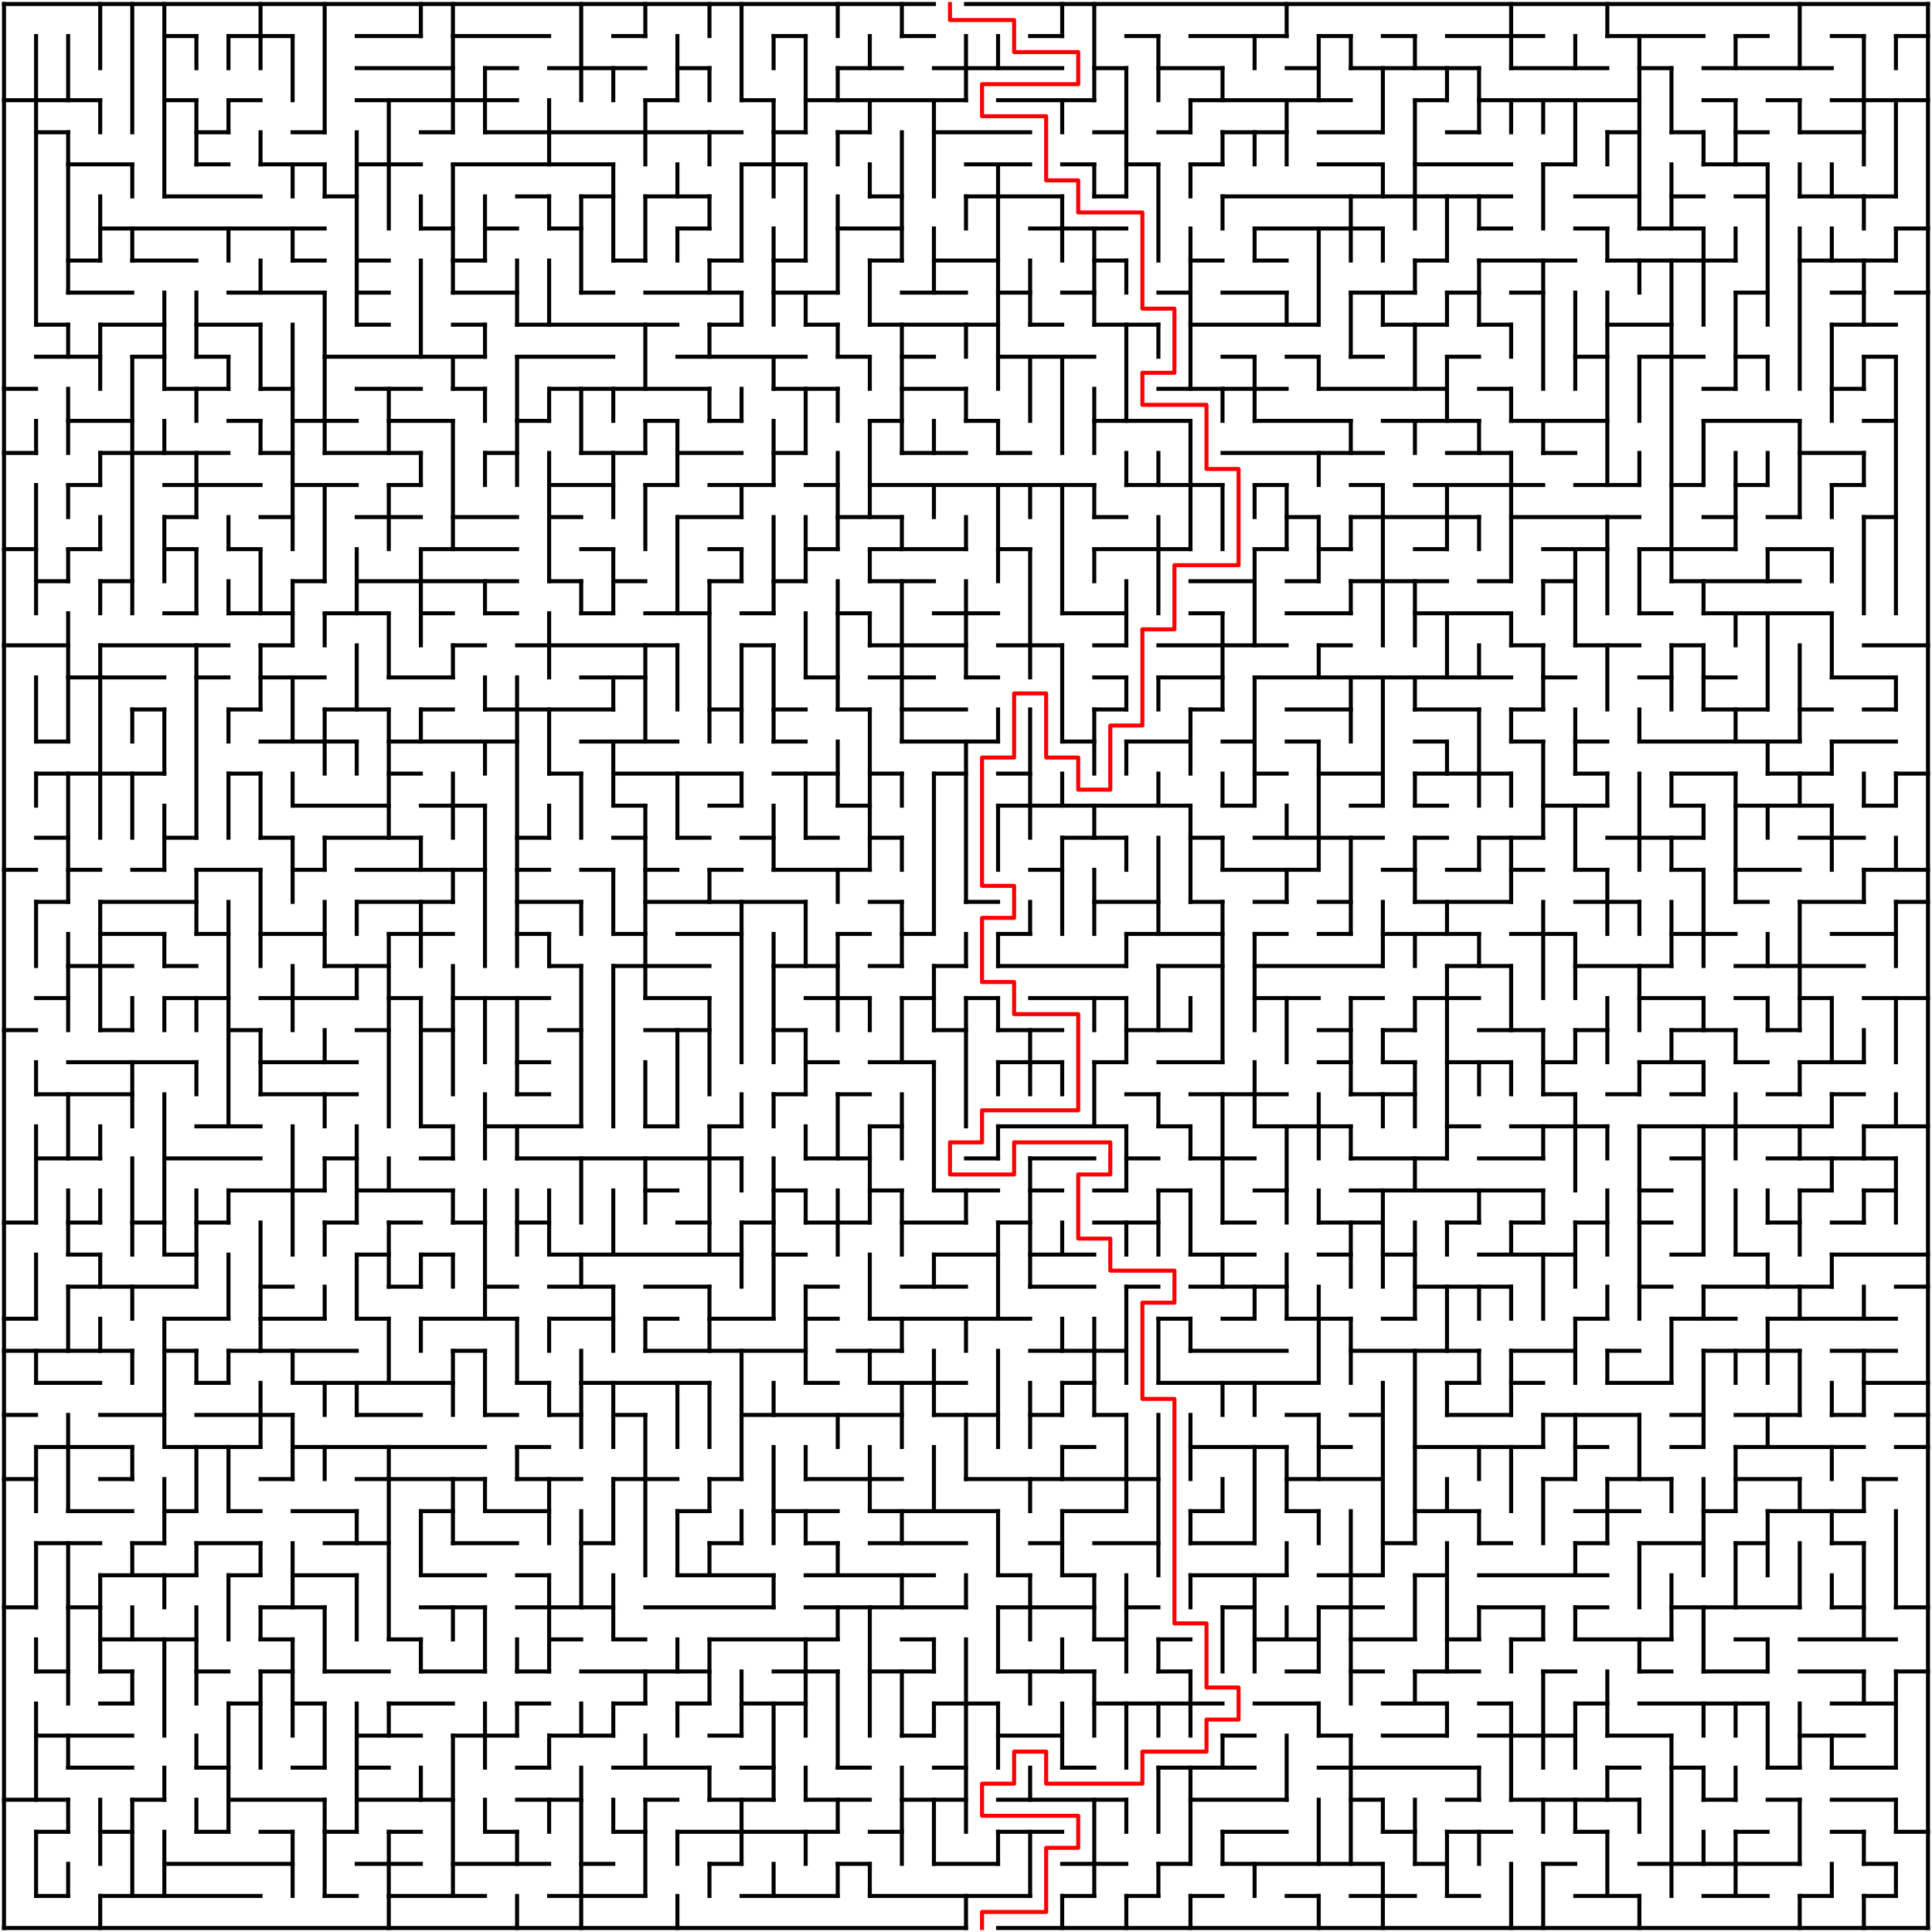﻿<?xml version="1.0" encoding="utf-8" standalone="no"?>
<!DOCTYPE svg PUBLIC "-//W3C//DTD SVG 1.1//EN" "http://www.w3.org/Graphics/SVG/1.1/DTD/svg11.dtd">
<svg width="964" height="964" version="1.1" xmlns="http://www.w3.org/2000/svg">
  <title>60 by 60 orthogonal maze</title>
  <g fill="none" stroke="#000000" stroke-width="2" stroke-linecap="square">
    <line x1="2" y1="2" x2="466" y2="2" />
    <line x1="482" y1="2" x2="962" y2="2" />
    <line x1="82" y1="18" x2="98" y2="18" />
    <line x1="114" y1="18" x2="146" y2="18" />
    <line x1="178" y1="18" x2="210" y2="18" />
    <line x1="226" y1="18" x2="274" y2="18" />
    <line x1="306" y1="18" x2="322" y2="18" />
    <line x1="386" y1="18" x2="402" y2="18" />
    <line x1="450" y1="18" x2="466" y2="18" />
    <line x1="514" y1="18" x2="530" y2="18" />
    <line x1="562" y1="18" x2="578" y2="18" />
    <line x1="594" y1="18" x2="642" y2="18" />
    <line x1="658" y1="18" x2="674" y2="18" />
    <line x1="690" y1="18" x2="706" y2="18" />
    <line x1="722" y1="18" x2="770" y2="18" />
    <line x1="802" y1="18" x2="850" y2="18" />
    <line x1="866" y1="18" x2="882" y2="18" />
    <line x1="914" y1="18" x2="930" y2="18" />
    <line x1="946" y1="18" x2="962" y2="18" />
    <line x1="178" y1="34" x2="226" y2="34" />
    <line x1="242" y1="34" x2="258" y2="34" />
    <line x1="274" y1="34" x2="322" y2="34" />
    <line x1="338" y1="34" x2="354" y2="34" />
    <line x1="418" y1="34" x2="450" y2="34" />
    <line x1="466" y1="34" x2="530" y2="34" />
    <line x1="546" y1="34" x2="562" y2="34" />
    <line x1="578" y1="34" x2="610" y2="34" />
    <line x1="642" y1="34" x2="658" y2="34" />
    <line x1="674" y1="34" x2="738" y2="34" />
    <line x1="754" y1="34" x2="802" y2="34" />
    <line x1="818" y1="34" x2="834" y2="34" />
    <line x1="850" y1="34" x2="914" y2="34" />
    <line x1="2" y1="50" x2="50" y2="50" />
    <line x1="82" y1="50" x2="98" y2="50" />
    <line x1="114" y1="50" x2="130" y2="50" />
    <line x1="178" y1="50" x2="258" y2="50" />
    <line x1="322" y1="50" x2="338" y2="50" />
    <line x1="370" y1="50" x2="386" y2="50" />
    <line x1="402" y1="50" x2="482" y2="50" />
    <line x1="498" y1="50" x2="546" y2="50" />
    <line x1="594" y1="50" x2="674" y2="50" />
    <line x1="706" y1="50" x2="722" y2="50" />
    <line x1="738" y1="50" x2="818" y2="50" />
    <line x1="850" y1="50" x2="866" y2="50" />
    <line x1="882" y1="50" x2="898" y2="50" />
    <line x1="914" y1="50" x2="962" y2="50" />
    <line x1="18" y1="66" x2="34" y2="66" />
    <line x1="98" y1="66" x2="114" y2="66" />
    <line x1="146" y1="66" x2="162" y2="66" />
    <line x1="210" y1="66" x2="226" y2="66" />
    <line x1="242" y1="66" x2="370" y2="66" />
    <line x1="386" y1="66" x2="402" y2="66" />
    <line x1="418" y1="66" x2="434" y2="66" />
    <line x1="466" y1="66" x2="514" y2="66" />
    <line x1="546" y1="66" x2="562" y2="66" />
    <line x1="578" y1="66" x2="594" y2="66" />
    <line x1="610" y1="66" x2="642" y2="66" />
    <line x1="658" y1="66" x2="690" y2="66" />
    <line x1="722" y1="66" x2="738" y2="66" />
    <line x1="802" y1="66" x2="818" y2="66" />
    <line x1="834" y1="66" x2="850" y2="66" />
    <line x1="866" y1="66" x2="882" y2="66" />
    <line x1="898" y1="66" x2="930" y2="66" />
    <line x1="34" y1="82" x2="66" y2="82" />
    <line x1="98" y1="82" x2="114" y2="82" />
    <line x1="130" y1="82" x2="162" y2="82" />
    <line x1="178" y1="82" x2="210" y2="82" />
    <line x1="226" y1="82" x2="306" y2="82" />
    <line x1="370" y1="82" x2="402" y2="82" />
    <line x1="482" y1="82" x2="514" y2="82" />
    <line x1="530" y1="82" x2="546" y2="82" />
    <line x1="562" y1="82" x2="578" y2="82" />
    <line x1="594" y1="82" x2="610" y2="82" />
    <line x1="658" y1="82" x2="690" y2="82" />
    <line x1="706" y1="82" x2="754" y2="82" />
    <line x1="770" y1="82" x2="786" y2="82" />
    <line x1="850" y1="82" x2="882" y2="82" />
    <line x1="82" y1="98" x2="130" y2="98" />
    <line x1="162" y1="98" x2="178" y2="98" />
    <line x1="258" y1="98" x2="274" y2="98" />
    <line x1="290" y1="98" x2="306" y2="98" />
    <line x1="322" y1="98" x2="354" y2="98" />
    <line x1="434" y1="98" x2="450" y2="98" />
    <line x1="482" y1="98" x2="530" y2="98" />
    <line x1="546" y1="98" x2="562" y2="98" />
    <line x1="610" y1="98" x2="754" y2="98" />
    <line x1="786" y1="98" x2="818" y2="98" />
    <line x1="834" y1="98" x2="850" y2="98" />
    <line x1="866" y1="98" x2="882" y2="98" />
    <line x1="898" y1="98" x2="946" y2="98" />
    <line x1="50" y1="114" x2="162" y2="114" />
    <line x1="210" y1="114" x2="226" y2="114" />
    <line x1="242" y1="114" x2="258" y2="114" />
    <line x1="274" y1="114" x2="290" y2="114" />
    <line x1="338" y1="114" x2="354" y2="114" />
    <line x1="418" y1="114" x2="450" y2="114" />
    <line x1="514" y1="114" x2="562" y2="114" />
    <line x1="626" y1="114" x2="690" y2="114" />
    <line x1="738" y1="114" x2="754" y2="114" />
    <line x1="786" y1="114" x2="802" y2="114" />
    <line x1="818" y1="114" x2="850" y2="114" />
    <line x1="946" y1="114" x2="962" y2="114" />
    <line x1="34" y1="130" x2="50" y2="130" />
    <line x1="66" y1="130" x2="98" y2="130" />
    <line x1="146" y1="130" x2="162" y2="130" />
    <line x1="178" y1="130" x2="194" y2="130" />
    <line x1="226" y1="130" x2="242" y2="130" />
    <line x1="306" y1="130" x2="322" y2="130" />
    <line x1="354" y1="130" x2="370" y2="130" />
    <line x1="386" y1="130" x2="402" y2="130" />
    <line x1="434" y1="130" x2="450" y2="130" />
    <line x1="466" y1="130" x2="498" y2="130" />
    <line x1="546" y1="130" x2="562" y2="130" />
    <line x1="594" y1="130" x2="610" y2="130" />
    <line x1="626" y1="130" x2="642" y2="130" />
    <line x1="706" y1="130" x2="722" y2="130" />
    <line x1="738" y1="130" x2="786" y2="130" />
    <line x1="802" y1="130" x2="866" y2="130" />
    <line x1="898" y1="130" x2="946" y2="130" />
    <line x1="34" y1="146" x2="66" y2="146" />
    <line x1="114" y1="146" x2="162" y2="146" />
    <line x1="178" y1="146" x2="194" y2="146" />
    <line x1="226" y1="146" x2="258" y2="146" />
    <line x1="290" y1="146" x2="306" y2="146" />
    <line x1="322" y1="146" x2="370" y2="146" />
    <line x1="386" y1="146" x2="418" y2="146" />
    <line x1="450" y1="146" x2="482" y2="146" />
    <line x1="498" y1="146" x2="514" y2="146" />
    <line x1="530" y1="146" x2="546" y2="146" />
    <line x1="578" y1="146" x2="594" y2="146" />
    <line x1="610" y1="146" x2="642" y2="146" />
    <line x1="674" y1="146" x2="706" y2="146" />
    <line x1="722" y1="146" x2="738" y2="146" />
    <line x1="754" y1="146" x2="770" y2="146" />
    <line x1="866" y1="146" x2="882" y2="146" />
    <line x1="914" y1="146" x2="930" y2="146" />
    <line x1="946" y1="146" x2="962" y2="146" />
    <line x1="18" y1="162" x2="34" y2="162" />
    <line x1="50" y1="162" x2="82" y2="162" />
    <line x1="98" y1="162" x2="130" y2="162" />
    <line x1="178" y1="162" x2="194" y2="162" />
    <line x1="226" y1="162" x2="242" y2="162" />
    <line x1="258" y1="162" x2="338" y2="162" />
    <line x1="354" y1="162" x2="370" y2="162" />
    <line x1="402" y1="162" x2="418" y2="162" />
    <line x1="434" y1="162" x2="498" y2="162" />
    <line x1="514" y1="162" x2="530" y2="162" />
    <line x1="546" y1="162" x2="578" y2="162" />
    <line x1="594" y1="162" x2="658" y2="162" />
    <line x1="690" y1="162" x2="722" y2="162" />
    <line x1="738" y1="162" x2="754" y2="162" />
    <line x1="802" y1="162" x2="834" y2="162" />
    <line x1="914" y1="162" x2="946" y2="162" />
    <line x1="18" y1="178" x2="50" y2="178" />
    <line x1="66" y1="178" x2="82" y2="178" />
    <line x1="98" y1="178" x2="114" y2="178" />
    <line x1="162" y1="178" x2="242" y2="178" />
    <line x1="258" y1="178" x2="306" y2="178" />
    <line x1="338" y1="178" x2="402" y2="178" />
    <line x1="418" y1="178" x2="434" y2="178" />
    <line x1="450" y1="178" x2="466" y2="178" />
    <line x1="498" y1="178" x2="546" y2="178" />
    <line x1="610" y1="178" x2="626" y2="178" />
    <line x1="642" y1="178" x2="658" y2="178" />
    <line x1="674" y1="178" x2="690" y2="178" />
    <line x1="722" y1="178" x2="738" y2="178" />
    <line x1="786" y1="178" x2="802" y2="178" />
    <line x1="818" y1="178" x2="850" y2="178" />
    <line x1="866" y1="178" x2="882" y2="178" />
    <line x1="930" y1="178" x2="946" y2="178" />
    <line x1="2" y1="194" x2="18" y2="194" />
    <line x1="82" y1="194" x2="114" y2="194" />
    <line x1="130" y1="194" x2="146" y2="194" />
    <line x1="178" y1="194" x2="210" y2="194" />
    <line x1="226" y1="194" x2="242" y2="194" />
    <line x1="274" y1="194" x2="354" y2="194" />
    <line x1="386" y1="194" x2="418" y2="194" />
    <line x1="450" y1="194" x2="482" y2="194" />
    <line x1="578" y1="194" x2="642" y2="194" />
    <line x1="658" y1="194" x2="722" y2="194" />
    <line x1="738" y1="194" x2="754" y2="194" />
    <line x1="850" y1="194" x2="866" y2="194" />
    <line x1="914" y1="194" x2="930" y2="194" />
    <line x1="34" y1="210" x2="66" y2="210" />
    <line x1="114" y1="210" x2="130" y2="210" />
    <line x1="146" y1="210" x2="178" y2="210" />
    <line x1="194" y1="210" x2="226" y2="210" />
    <line x1="258" y1="210" x2="274" y2="210" />
    <line x1="322" y1="210" x2="338" y2="210" />
    <line x1="354" y1="210" x2="370" y2="210" />
    <line x1="434" y1="210" x2="450" y2="210" />
    <line x1="482" y1="210" x2="498" y2="210" />
    <line x1="546" y1="210" x2="594" y2="210" />
    <line x1="626" y1="210" x2="674" y2="210" />
    <line x1="690" y1="210" x2="738" y2="210" />
    <line x1="754" y1="210" x2="802" y2="210" />
    <line x1="850" y1="210" x2="898" y2="210" />
    <line x1="930" y1="210" x2="946" y2="210" />
    <line x1="2" y1="226" x2="18" y2="226" />
    <line x1="50" y1="226" x2="114" y2="226" />
    <line x1="130" y1="226" x2="146" y2="226" />
    <line x1="162" y1="226" x2="210" y2="226" />
    <line x1="242" y1="226" x2="258" y2="226" />
    <line x1="290" y1="226" x2="322" y2="226" />
    <line x1="338" y1="226" x2="370" y2="226" />
    <line x1="386" y1="226" x2="402" y2="226" />
    <line x1="450" y1="226" x2="482" y2="226" />
    <line x1="498" y1="226" x2="514" y2="226" />
    <line x1="610" y1="226" x2="690" y2="226" />
    <line x1="722" y1="226" x2="754" y2="226" />
    <line x1="770" y1="226" x2="786" y2="226" />
    <line x1="898" y1="226" x2="930" y2="226" />
    <line x1="34" y1="242" x2="50" y2="242" />
    <line x1="82" y1="242" x2="130" y2="242" />
    <line x1="146" y1="242" x2="178" y2="242" />
    <line x1="194" y1="242" x2="210" y2="242" />
    <line x1="274" y1="242" x2="306" y2="242" />
    <line x1="322" y1="242" x2="338" y2="242" />
    <line x1="354" y1="242" x2="386" y2="242" />
    <line x1="402" y1="242" x2="418" y2="242" />
    <line x1="434" y1="242" x2="546" y2="242" />
    <line x1="562" y1="242" x2="610" y2="242" />
    <line x1="626" y1="242" x2="642" y2="242" />
    <line x1="674" y1="242" x2="690" y2="242" />
    <line x1="706" y1="242" x2="770" y2="242" />
    <line x1="786" y1="242" x2="818" y2="242" />
    <line x1="834" y1="242" x2="850" y2="242" />
    <line x1="866" y1="242" x2="882" y2="242" />
    <line x1="914" y1="242" x2="930" y2="242" />
    <line x1="82" y1="258" x2="98" y2="258" />
    <line x1="130" y1="258" x2="146" y2="258" />
    <line x1="178" y1="258" x2="210" y2="258" />
    <line x1="226" y1="258" x2="258" y2="258" />
    <line x1="274" y1="258" x2="290" y2="258" />
    <line x1="338" y1="258" x2="370" y2="258" />
    <line x1="418" y1="258" x2="450" y2="258" />
    <line x1="546" y1="258" x2="562" y2="258" />
    <line x1="642" y1="258" x2="658" y2="258" />
    <line x1="674" y1="258" x2="738" y2="258" />
    <line x1="754" y1="258" x2="818" y2="258" />
    <line x1="850" y1="258" x2="866" y2="258" />
    <line x1="882" y1="258" x2="898" y2="258" />
    <line x1="930" y1="258" x2="946" y2="258" />
    <line x1="2" y1="274" x2="18" y2="274" />
    <line x1="34" y1="274" x2="50" y2="274" />
    <line x1="82" y1="274" x2="98" y2="274" />
    <line x1="114" y1="274" x2="130" y2="274" />
    <line x1="210" y1="274" x2="258" y2="274" />
    <line x1="290" y1="274" x2="306" y2="274" />
    <line x1="354" y1="274" x2="370" y2="274" />
    <line x1="402" y1="274" x2="418" y2="274" />
    <line x1="434" y1="274" x2="482" y2="274" />
    <line x1="498" y1="274" x2="514" y2="274" />
    <line x1="546" y1="274" x2="594" y2="274" />
    <line x1="626" y1="274" x2="642" y2="274" />
    <line x1="658" y1="274" x2="674" y2="274" />
    <line x1="706" y1="274" x2="722" y2="274" />
    <line x1="770" y1="274" x2="802" y2="274" />
    <line x1="818" y1="274" x2="866" y2="274" />
    <line x1="882" y1="274" x2="914" y2="274" />
    <line x1="18" y1="290" x2="34" y2="290" />
    <line x1="50" y1="290" x2="66" y2="290" />
    <line x1="146" y1="290" x2="162" y2="290" />
    <line x1="178" y1="290" x2="258" y2="290" />
    <line x1="274" y1="290" x2="290" y2="290" />
    <line x1="306" y1="290" x2="322" y2="290" />
    <line x1="354" y1="290" x2="370" y2="290" />
    <line x1="386" y1="290" x2="402" y2="290" />
    <line x1="434" y1="290" x2="466" y2="290" />
    <line x1="594" y1="290" x2="626" y2="290" />
    <line x1="642" y1="290" x2="658" y2="290" />
    <line x1="674" y1="290" x2="722" y2="290" />
    <line x1="738" y1="290" x2="754" y2="290" />
    <line x1="770" y1="290" x2="786" y2="290" />
    <line x1="834" y1="290" x2="898" y2="290" />
    <line x1="82" y1="306" x2="98" y2="306" />
    <line x1="114" y1="306" x2="146" y2="306" />
    <line x1="162" y1="306" x2="194" y2="306" />
    <line x1="210" y1="306" x2="226" y2="306" />
    <line x1="242" y1="306" x2="258" y2="306" />
    <line x1="290" y1="306" x2="306" y2="306" />
    <line x1="322" y1="306" x2="354" y2="306" />
    <line x1="370" y1="306" x2="386" y2="306" />
    <line x1="418" y1="306" x2="434" y2="306" />
    <line x1="466" y1="306" x2="498" y2="306" />
    <line x1="530" y1="306" x2="562" y2="306" />
    <line x1="594" y1="306" x2="610" y2="306" />
    <line x1="642" y1="306" x2="674" y2="306" />
    <line x1="706" y1="306" x2="754" y2="306" />
    <line x1="818" y1="306" x2="834" y2="306" />
    <line x1="850" y1="306" x2="914" y2="306" />
    <line x1="2" y1="322" x2="34" y2="322" />
    <line x1="50" y1="322" x2="114" y2="322" />
    <line x1="130" y1="322" x2="146" y2="322" />
    <line x1="226" y1="322" x2="242" y2="322" />
    <line x1="258" y1="322" x2="338" y2="322" />
    <line x1="370" y1="322" x2="386" y2="322" />
    <line x1="434" y1="322" x2="482" y2="322" />
    <line x1="498" y1="322" x2="530" y2="322" />
    <line x1="546" y1="322" x2="562" y2="322" />
    <line x1="578" y1="322" x2="642" y2="322" />
    <line x1="658" y1="322" x2="674" y2="322" />
    <line x1="754" y1="322" x2="770" y2="322" />
    <line x1="786" y1="322" x2="818" y2="322" />
    <line x1="834" y1="322" x2="850" y2="322" />
    <line x1="930" y1="322" x2="962" y2="322" />
    <line x1="34" y1="338" x2="82" y2="338" />
    <line x1="98" y1="338" x2="114" y2="338" />
    <line x1="130" y1="338" x2="162" y2="338" />
    <line x1="194" y1="338" x2="226" y2="338" />
    <line x1="290" y1="338" x2="322" y2="338" />
    <line x1="402" y1="338" x2="418" y2="338" />
    <line x1="434" y1="338" x2="466" y2="338" />
    <line x1="482" y1="338" x2="498" y2="338" />
    <line x1="546" y1="338" x2="562" y2="338" />
    <line x1="578" y1="338" x2="610" y2="338" />
    <line x1="626" y1="338" x2="754" y2="338" />
    <line x1="770" y1="338" x2="786" y2="338" />
    <line x1="818" y1="338" x2="834" y2="338" />
    <line x1="850" y1="338" x2="866" y2="338" />
    <line x1="914" y1="338" x2="946" y2="338" />
    <line x1="66" y1="354" x2="82" y2="354" />
    <line x1="114" y1="354" x2="130" y2="354" />
    <line x1="162" y1="354" x2="194" y2="354" />
    <line x1="210" y1="354" x2="226" y2="354" />
    <line x1="242" y1="354" x2="306" y2="354" />
    <line x1="354" y1="354" x2="370" y2="354" />
    <line x1="386" y1="354" x2="402" y2="354" />
    <line x1="418" y1="354" x2="434" y2="354" />
    <line x1="450" y1="354" x2="482" y2="354" />
    <line x1="546" y1="354" x2="562" y2="354" />
    <line x1="594" y1="354" x2="610" y2="354" />
    <line x1="642" y1="354" x2="674" y2="354" />
    <line x1="706" y1="354" x2="738" y2="354" />
    <line x1="754" y1="354" x2="770" y2="354" />
    <line x1="850" y1="354" x2="882" y2="354" />
    <line x1="898" y1="354" x2="914" y2="354" />
    <line x1="930" y1="354" x2="946" y2="354" />
    <line x1="18" y1="370" x2="34" y2="370" />
    <line x1="130" y1="370" x2="178" y2="370" />
    <line x1="194" y1="370" x2="258" y2="370" />
    <line x1="290" y1="370" x2="338" y2="370" />
    <line x1="386" y1="370" x2="402" y2="370" />
    <line x1="450" y1="370" x2="498" y2="370" />
    <line x1="530" y1="370" x2="546" y2="370" />
    <line x1="562" y1="370" x2="594" y2="370" />
    <line x1="610" y1="370" x2="626" y2="370" />
    <line x1="642" y1="370" x2="658" y2="370" />
    <line x1="706" y1="370" x2="722" y2="370" />
    <line x1="754" y1="370" x2="770" y2="370" />
    <line x1="786" y1="370" x2="802" y2="370" />
    <line x1="818" y1="370" x2="898" y2="370" />
    <line x1="914" y1="370" x2="946" y2="370" />
    <line x1="18" y1="386" x2="82" y2="386" />
    <line x1="114" y1="386" x2="130" y2="386" />
    <line x1="194" y1="386" x2="210" y2="386" />
    <line x1="274" y1="386" x2="290" y2="386" />
    <line x1="306" y1="386" x2="370" y2="386" />
    <line x1="386" y1="386" x2="418" y2="386" />
    <line x1="434" y1="386" x2="450" y2="386" />
    <line x1="466" y1="386" x2="482" y2="386" />
    <line x1="498" y1="386" x2="514" y2="386" />
    <line x1="626" y1="386" x2="642" y2="386" />
    <line x1="658" y1="386" x2="690" y2="386" />
    <line x1="706" y1="386" x2="754" y2="386" />
    <line x1="786" y1="386" x2="802" y2="386" />
    <line x1="834" y1="386" x2="866" y2="386" />
    <line x1="882" y1="386" x2="914" y2="386" />
    <line x1="946" y1="386" x2="962" y2="386" />
    <line x1="146" y1="402" x2="194" y2="402" />
    <line x1="210" y1="402" x2="242" y2="402" />
    <line x1="306" y1="402" x2="322" y2="402" />
    <line x1="354" y1="402" x2="370" y2="402" />
    <line x1="418" y1="402" x2="434" y2="402" />
    <line x1="498" y1="402" x2="594" y2="402" />
    <line x1="610" y1="402" x2="626" y2="402" />
    <line x1="674" y1="402" x2="690" y2="402" />
    <line x1="706" y1="402" x2="722" y2="402" />
    <line x1="770" y1="402" x2="802" y2="402" />
    <line x1="834" y1="402" x2="850" y2="402" />
    <line x1="866" y1="402" x2="914" y2="402" />
    <line x1="930" y1="402" x2="946" y2="402" />
    <line x1="18" y1="418" x2="34" y2="418" />
    <line x1="82" y1="418" x2="98" y2="418" />
    <line x1="130" y1="418" x2="146" y2="418" />
    <line x1="162" y1="418" x2="210" y2="418" />
    <line x1="258" y1="418" x2="274" y2="418" />
    <line x1="306" y1="418" x2="322" y2="418" />
    <line x1="338" y1="418" x2="354" y2="418" />
    <line x1="370" y1="418" x2="386" y2="418" />
    <line x1="402" y1="418" x2="418" y2="418" />
    <line x1="434" y1="418" x2="450" y2="418" />
    <line x1="530" y1="418" x2="562" y2="418" />
    <line x1="594" y1="418" x2="610" y2="418" />
    <line x1="626" y1="418" x2="690" y2="418" />
    <line x1="706" y1="418" x2="722" y2="418" />
    <line x1="738" y1="418" x2="770" y2="418" />
    <line x1="802" y1="418" x2="850" y2="418" />
    <line x1="898" y1="418" x2="930" y2="418" />
    <line x1="2" y1="434" x2="18" y2="434" />
    <line x1="34" y1="434" x2="50" y2="434" />
    <line x1="66" y1="434" x2="82" y2="434" />
    <line x1="98" y1="434" x2="130" y2="434" />
    <line x1="146" y1="434" x2="162" y2="434" />
    <line x1="178" y1="434" x2="242" y2="434" />
    <line x1="258" y1="434" x2="274" y2="434" />
    <line x1="290" y1="434" x2="306" y2="434" />
    <line x1="322" y1="434" x2="338" y2="434" />
    <line x1="354" y1="434" x2="370" y2="434" />
    <line x1="386" y1="434" x2="434" y2="434" />
    <line x1="514" y1="434" x2="530" y2="434" />
    <line x1="610" y1="434" x2="658" y2="434" />
    <line x1="690" y1="434" x2="706" y2="434" />
    <line x1="722" y1="434" x2="738" y2="434" />
    <line x1="754" y1="434" x2="770" y2="434" />
    <line x1="786" y1="434" x2="802" y2="434" />
    <line x1="834" y1="434" x2="850" y2="434" />
    <line x1="866" y1="434" x2="898" y2="434" />
    <line x1="930" y1="434" x2="962" y2="434" />
    <line x1="18" y1="450" x2="34" y2="450" />
    <line x1="50" y1="450" x2="98" y2="450" />
    <line x1="178" y1="450" x2="226" y2="450" />
    <line x1="258" y1="450" x2="290" y2="450" />
    <line x1="322" y1="450" x2="402" y2="450" />
    <line x1="434" y1="450" x2="450" y2="450" />
    <line x1="482" y1="450" x2="498" y2="450" />
    <line x1="546" y1="450" x2="578" y2="450" />
    <line x1="594" y1="450" x2="610" y2="450" />
    <line x1="626" y1="450" x2="642" y2="450" />
    <line x1="658" y1="450" x2="674" y2="450" />
    <line x1="706" y1="450" x2="754" y2="450" />
    <line x1="786" y1="450" x2="818" y2="450" />
    <line x1="866" y1="450" x2="882" y2="450" />
    <line x1="898" y1="450" x2="930" y2="450" />
    <line x1="946" y1="450" x2="962" y2="450" />
    <line x1="50" y1="466" x2="82" y2="466" />
    <line x1="98" y1="466" x2="114" y2="466" />
    <line x1="130" y1="466" x2="162" y2="466" />
    <line x1="194" y1="466" x2="226" y2="466" />
    <line x1="258" y1="466" x2="274" y2="466" />
    <line x1="306" y1="466" x2="322" y2="466" />
    <line x1="338" y1="466" x2="370" y2="466" />
    <line x1="418" y1="466" x2="434" y2="466" />
    <line x1="450" y1="466" x2="466" y2="466" />
    <line x1="498" y1="466" x2="514" y2="466" />
    <line x1="562" y1="466" x2="610" y2="466" />
    <line x1="626" y1="466" x2="642" y2="466" />
    <line x1="658" y1="466" x2="674" y2="466" />
    <line x1="690" y1="466" x2="738" y2="466" />
    <line x1="754" y1="466" x2="786" y2="466" />
    <line x1="834" y1="466" x2="866" y2="466" />
    <line x1="914" y1="466" x2="946" y2="466" />
    <line x1="34" y1="482" x2="66" y2="482" />
    <line x1="82" y1="482" x2="98" y2="482" />
    <line x1="162" y1="482" x2="194" y2="482" />
    <line x1="274" y1="482" x2="290" y2="482" />
    <line x1="306" y1="482" x2="354" y2="482" />
    <line x1="386" y1="482" x2="418" y2="482" />
    <line x1="434" y1="482" x2="450" y2="482" />
    <line x1="466" y1="482" x2="482" y2="482" />
    <line x1="498" y1="482" x2="562" y2="482" />
    <line x1="578" y1="482" x2="610" y2="482" />
    <line x1="626" y1="482" x2="690" y2="482" />
    <line x1="722" y1="482" x2="754" y2="482" />
    <line x1="786" y1="482" x2="834" y2="482" />
    <line x1="866" y1="482" x2="930" y2="482" />
    <line x1="18" y1="498" x2="34" y2="498" />
    <line x1="82" y1="498" x2="114" y2="498" />
    <line x1="130" y1="498" x2="178" y2="498" />
    <line x1="194" y1="498" x2="210" y2="498" />
    <line x1="226" y1="498" x2="274" y2="498" />
    <line x1="322" y1="498" x2="354" y2="498" />
    <line x1="402" y1="498" x2="434" y2="498" />
    <line x1="450" y1="498" x2="466" y2="498" />
    <line x1="482" y1="498" x2="498" y2="498" />
    <line x1="514" y1="498" x2="562" y2="498" />
    <line x1="626" y1="498" x2="658" y2="498" />
    <line x1="674" y1="498" x2="690" y2="498" />
    <line x1="706" y1="498" x2="738" y2="498" />
    <line x1="818" y1="498" x2="850" y2="498" />
    <line x1="866" y1="498" x2="882" y2="498" />
    <line x1="898" y1="498" x2="914" y2="498" />
    <line x1="930" y1="498" x2="962" y2="498" />
    <line x1="2" y1="514" x2="18" y2="514" />
    <line x1="50" y1="514" x2="66" y2="514" />
    <line x1="114" y1="514" x2="130" y2="514" />
    <line x1="178" y1="514" x2="194" y2="514" />
    <line x1="210" y1="514" x2="226" y2="514" />
    <line x1="274" y1="514" x2="290" y2="514" />
    <line x1="322" y1="514" x2="354" y2="514" />
    <line x1="386" y1="514" x2="402" y2="514" />
    <line x1="466" y1="514" x2="482" y2="514" />
    <line x1="498" y1="514" x2="530" y2="514" />
    <line x1="562" y1="514" x2="594" y2="514" />
    <line x1="658" y1="514" x2="674" y2="514" />
    <line x1="690" y1="514" x2="706" y2="514" />
    <line x1="738" y1="514" x2="770" y2="514" />
    <line x1="786" y1="514" x2="802" y2="514" />
    <line x1="834" y1="514" x2="866" y2="514" />
    <line x1="882" y1="514" x2="898" y2="514" />
    <line x1="34" y1="530" x2="98" y2="530" />
    <line x1="130" y1="530" x2="178" y2="530" />
    <line x1="258" y1="530" x2="274" y2="530" />
    <line x1="402" y1="530" x2="418" y2="530" />
    <line x1="434" y1="530" x2="466" y2="530" />
    <line x1="498" y1="530" x2="530" y2="530" />
    <line x1="546" y1="530" x2="562" y2="530" />
    <line x1="578" y1="530" x2="610" y2="530" />
    <line x1="658" y1="530" x2="674" y2="530" />
    <line x1="690" y1="530" x2="706" y2="530" />
    <line x1="722" y1="530" x2="754" y2="530" />
    <line x1="770" y1="530" x2="786" y2="530" />
    <line x1="818" y1="530" x2="850" y2="530" />
    <line x1="866" y1="530" x2="882" y2="530" />
    <line x1="898" y1="530" x2="930" y2="530" />
    <line x1="18" y1="546" x2="66" y2="546" />
    <line x1="130" y1="546" x2="178" y2="546" />
    <line x1="258" y1="546" x2="274" y2="546" />
    <line x1="386" y1="546" x2="402" y2="546" />
    <line x1="418" y1="546" x2="434" y2="546" />
    <line x1="562" y1="546" x2="578" y2="546" />
    <line x1="594" y1="546" x2="642" y2="546" />
    <line x1="674" y1="546" x2="706" y2="546" />
    <line x1="770" y1="546" x2="786" y2="546" />
    <line x1="802" y1="546" x2="818" y2="546" />
    <line x1="834" y1="546" x2="850" y2="546" />
    <line x1="882" y1="546" x2="898" y2="546" />
    <line x1="914" y1="546" x2="930" y2="546" />
    <line x1="98" y1="562" x2="130" y2="562" />
    <line x1="210" y1="562" x2="226" y2="562" />
    <line x1="242" y1="562" x2="290" y2="562" />
    <line x1="322" y1="562" x2="338" y2="562" />
    <line x1="354" y1="562" x2="370" y2="562" />
    <line x1="434" y1="562" x2="450" y2="562" />
    <line x1="498" y1="562" x2="562" y2="562" />
    <line x1="578" y1="562" x2="594" y2="562" />
    <line x1="626" y1="562" x2="674" y2="562" />
    <line x1="722" y1="562" x2="738" y2="562" />
    <line x1="754" y1="562" x2="802" y2="562" />
    <line x1="818" y1="562" x2="914" y2="562" />
    <line x1="930" y1="562" x2="962" y2="562" />
    <line x1="18" y1="578" x2="50" y2="578" />
    <line x1="82" y1="578" x2="130" y2="578" />
    <line x1="162" y1="578" x2="178" y2="578" />
    <line x1="210" y1="578" x2="226" y2="578" />
    <line x1="258" y1="578" x2="370" y2="578" />
    <line x1="402" y1="578" x2="434" y2="578" />
    <line x1="482" y1="578" x2="498" y2="578" />
    <line x1="514" y1="578" x2="546" y2="578" />
    <line x1="562" y1="578" x2="578" y2="578" />
    <line x1="594" y1="578" x2="626" y2="578" />
    <line x1="674" y1="578" x2="722" y2="578" />
    <line x1="738" y1="578" x2="770" y2="578" />
    <line x1="834" y1="578" x2="850" y2="578" />
    <line x1="882" y1="578" x2="946" y2="578" />
    <line x1="114" y1="594" x2="162" y2="594" />
    <line x1="178" y1="594" x2="226" y2="594" />
    <line x1="322" y1="594" x2="338" y2="594" />
    <line x1="386" y1="594" x2="402" y2="594" />
    <line x1="434" y1="594" x2="450" y2="594" />
    <line x1="466" y1="594" x2="498" y2="594" />
    <line x1="514" y1="594" x2="530" y2="594" />
    <line x1="546" y1="594" x2="562" y2="594" />
    <line x1="578" y1="594" x2="594" y2="594" />
    <line x1="626" y1="594" x2="642" y2="594" />
    <line x1="674" y1="594" x2="770" y2="594" />
    <line x1="818" y1="594" x2="834" y2="594" />
    <line x1="898" y1="594" x2="914" y2="594" />
    <line x1="930" y1="594" x2="946" y2="594" />
    <line x1="2" y1="610" x2="18" y2="610" />
    <line x1="34" y1="610" x2="50" y2="610" />
    <line x1="66" y1="610" x2="82" y2="610" />
    <line x1="98" y1="610" x2="114" y2="610" />
    <line x1="162" y1="610" x2="178" y2="610" />
    <line x1="194" y1="610" x2="210" y2="610" />
    <line x1="226" y1="610" x2="242" y2="610" />
    <line x1="258" y1="610" x2="274" y2="610" />
    <line x1="338" y1="610" x2="354" y2="610" />
    <line x1="370" y1="610" x2="386" y2="610" />
    <line x1="402" y1="610" x2="434" y2="610" />
    <line x1="450" y1="610" x2="482" y2="610" />
    <line x1="498" y1="610" x2="514" y2="610" />
    <line x1="546" y1="610" x2="578" y2="610" />
    <line x1="610" y1="610" x2="626" y2="610" />
    <line x1="658" y1="610" x2="690" y2="610" />
    <line x1="722" y1="610" x2="738" y2="610" />
    <line x1="754" y1="610" x2="770" y2="610" />
    <line x1="786" y1="610" x2="802" y2="610" />
    <line x1="818" y1="610" x2="834" y2="610" />
    <line x1="882" y1="610" x2="898" y2="610" />
    <line x1="914" y1="610" x2="930" y2="610" />
    <line x1="34" y1="626" x2="50" y2="626" />
    <line x1="82" y1="626" x2="98" y2="626" />
    <line x1="178" y1="626" x2="194" y2="626" />
    <line x1="210" y1="626" x2="226" y2="626" />
    <line x1="274" y1="626" x2="370" y2="626" />
    <line x1="386" y1="626" x2="402" y2="626" />
    <line x1="466" y1="626" x2="498" y2="626" />
    <line x1="514" y1="626" x2="546" y2="626" />
    <line x1="594" y1="626" x2="626" y2="626" />
    <line x1="658" y1="626" x2="674" y2="626" />
    <line x1="690" y1="626" x2="706" y2="626" />
    <line x1="738" y1="626" x2="786" y2="626" />
    <line x1="834" y1="626" x2="850" y2="626" />
    <line x1="866" y1="626" x2="882" y2="626" />
    <line x1="914" y1="626" x2="962" y2="626" />
    <line x1="34" y1="642" x2="98" y2="642" />
    <line x1="130" y1="642" x2="146" y2="642" />
    <line x1="194" y1="642" x2="210" y2="642" />
    <line x1="242" y1="642" x2="258" y2="642" />
    <line x1="274" y1="642" x2="306" y2="642" />
    <line x1="322" y1="642" x2="354" y2="642" />
    <line x1="402" y1="642" x2="418" y2="642" />
    <line x1="450" y1="642" x2="482" y2="642" />
    <line x1="514" y1="642" x2="546" y2="642" />
    <line x1="562" y1="642" x2="578" y2="642" />
    <line x1="594" y1="642" x2="642" y2="642" />
    <line x1="706" y1="642" x2="754" y2="642" />
    <line x1="818" y1="642" x2="834" y2="642" />
    <line x1="850" y1="642" x2="914" y2="642" />
    <line x1="946" y1="642" x2="962" y2="642" />
    <line x1="2" y1="658" x2="18" y2="658" />
    <line x1="82" y1="658" x2="114" y2="658" />
    <line x1="130" y1="658" x2="162" y2="658" />
    <line x1="178" y1="658" x2="194" y2="658" />
    <line x1="210" y1="658" x2="258" y2="658" />
    <line x1="274" y1="658" x2="306" y2="658" />
    <line x1="322" y1="658" x2="338" y2="658" />
    <line x1="354" y1="658" x2="386" y2="658" />
    <line x1="402" y1="658" x2="418" y2="658" />
    <line x1="434" y1="658" x2="514" y2="658" />
    <line x1="578" y1="658" x2="594" y2="658" />
    <line x1="610" y1="658" x2="626" y2="658" />
    <line x1="642" y1="658" x2="674" y2="658" />
    <line x1="690" y1="658" x2="706" y2="658" />
    <line x1="786" y1="658" x2="802" y2="658" />
    <line x1="834" y1="658" x2="866" y2="658" />
    <line x1="882" y1="658" x2="946" y2="658" />
    <line x1="2" y1="674" x2="66" y2="674" />
    <line x1="82" y1="674" x2="98" y2="674" />
    <line x1="114" y1="674" x2="178" y2="674" />
    <line x1="226" y1="674" x2="242" y2="674" />
    <line x1="322" y1="674" x2="402" y2="674" />
    <line x1="418" y1="674" x2="450" y2="674" />
    <line x1="514" y1="674" x2="562" y2="674" />
    <line x1="594" y1="674" x2="642" y2="674" />
    <line x1="674" y1="674" x2="738" y2="674" />
    <line x1="754" y1="674" x2="786" y2="674" />
    <line x1="802" y1="674" x2="818" y2="674" />
    <line x1="850" y1="674" x2="898" y2="674" />
    <line x1="914" y1="674" x2="946" y2="674" />
    <line x1="18" y1="690" x2="50" y2="690" />
    <line x1="98" y1="690" x2="114" y2="690" />
    <line x1="146" y1="690" x2="226" y2="690" />
    <line x1="258" y1="690" x2="274" y2="690" />
    <line x1="290" y1="690" x2="354" y2="690" />
    <line x1="402" y1="690" x2="418" y2="690" />
    <line x1="434" y1="690" x2="482" y2="690" />
    <line x1="530" y1="690" x2="546" y2="690" />
    <line x1="578" y1="690" x2="658" y2="690" />
    <line x1="722" y1="690" x2="738" y2="690" />
    <line x1="754" y1="690" x2="770" y2="690" />
    <line x1="802" y1="690" x2="834" y2="690" />
    <line x1="930" y1="690" x2="962" y2="690" />
    <line x1="2" y1="706" x2="18" y2="706" />
    <line x1="50" y1="706" x2="82" y2="706" />
    <line x1="98" y1="706" x2="146" y2="706" />
    <line x1="178" y1="706" x2="210" y2="706" />
    <line x1="242" y1="706" x2="258" y2="706" />
    <line x1="274" y1="706" x2="290" y2="706" />
    <line x1="306" y1="706" x2="322" y2="706" />
    <line x1="370" y1="706" x2="450" y2="706" />
    <line x1="466" y1="706" x2="498" y2="706" />
    <line x1="514" y1="706" x2="530" y2="706" />
    <line x1="546" y1="706" x2="562" y2="706" />
    <line x1="642" y1="706" x2="658" y2="706" />
    <line x1="674" y1="706" x2="690" y2="706" />
    <line x1="722" y1="706" x2="754" y2="706" />
    <line x1="770" y1="706" x2="818" y2="706" />
    <line x1="834" y1="706" x2="850" y2="706" />
    <line x1="866" y1="706" x2="898" y2="706" />
    <line x1="914" y1="706" x2="930" y2="706" />
    <line x1="946" y1="706" x2="962" y2="706" />
    <line x1="18" y1="722" x2="66" y2="722" />
    <line x1="82" y1="722" x2="130" y2="722" />
    <line x1="146" y1="722" x2="242" y2="722" />
    <line x1="258" y1="722" x2="274" y2="722" />
    <line x1="530" y1="722" x2="546" y2="722" />
    <line x1="594" y1="722" x2="642" y2="722" />
    <line x1="658" y1="722" x2="674" y2="722" />
    <line x1="706" y1="722" x2="770" y2="722" />
    <line x1="786" y1="722" x2="802" y2="722" />
    <line x1="834" y1="722" x2="850" y2="722" />
    <line x1="866" y1="722" x2="930" y2="722" />
    <line x1="946" y1="722" x2="962" y2="722" />
    <line x1="2" y1="738" x2="18" y2="738" />
    <line x1="50" y1="738" x2="66" y2="738" />
    <line x1="130" y1="738" x2="146" y2="738" />
    <line x1="178" y1="738" x2="242" y2="738" />
    <line x1="258" y1="738" x2="290" y2="738" />
    <line x1="306" y1="738" x2="338" y2="738" />
    <line x1="354" y1="738" x2="370" y2="738" />
    <line x1="402" y1="738" x2="450" y2="738" />
    <line x1="482" y1="738" x2="578" y2="738" />
    <line x1="642" y1="738" x2="690" y2="738" />
    <line x1="770" y1="738" x2="786" y2="738" />
    <line x1="802" y1="738" x2="834" y2="738" />
    <line x1="866" y1="738" x2="898" y2="738" />
    <line x1="930" y1="738" x2="946" y2="738" />
    <line x1="34" y1="754" x2="66" y2="754" />
    <line x1="82" y1="754" x2="98" y2="754" />
    <line x1="114" y1="754" x2="130" y2="754" />
    <line x1="146" y1="754" x2="178" y2="754" />
    <line x1="210" y1="754" x2="226" y2="754" />
    <line x1="242" y1="754" x2="274" y2="754" />
    <line x1="338" y1="754" x2="354" y2="754" />
    <line x1="386" y1="754" x2="418" y2="754" />
    <line x1="434" y1="754" x2="498" y2="754" />
    <line x1="530" y1="754" x2="562" y2="754" />
    <line x1="594" y1="754" x2="610" y2="754" />
    <line x1="642" y1="754" x2="658" y2="754" />
    <line x1="706" y1="754" x2="738" y2="754" />
    <line x1="786" y1="754" x2="818" y2="754" />
    <line x1="850" y1="754" x2="866" y2="754" />
    <line x1="882" y1="754" x2="930" y2="754" />
    <line x1="18" y1="770" x2="50" y2="770" />
    <line x1="66" y1="770" x2="82" y2="770" />
    <line x1="98" y1="770" x2="130" y2="770" />
    <line x1="162" y1="770" x2="194" y2="770" />
    <line x1="226" y1="770" x2="258" y2="770" />
    <line x1="290" y1="770" x2="306" y2="770" />
    <line x1="354" y1="770" x2="370" y2="770" />
    <line x1="402" y1="770" x2="418" y2="770" />
    <line x1="434" y1="770" x2="482" y2="770" />
    <line x1="514" y1="770" x2="530" y2="770" />
    <line x1="546" y1="770" x2="578" y2="770" />
    <line x1="594" y1="770" x2="626" y2="770" />
    <line x1="690" y1="770" x2="706" y2="770" />
    <line x1="738" y1="770" x2="754" y2="770" />
    <line x1="786" y1="770" x2="802" y2="770" />
    <line x1="818" y1="770" x2="850" y2="770" />
    <line x1="866" y1="770" x2="882" y2="770" />
    <line x1="914" y1="770" x2="930" y2="770" />
    <line x1="50" y1="786" x2="98" y2="786" />
    <line x1="114" y1="786" x2="130" y2="786" />
    <line x1="146" y1="786" x2="178" y2="786" />
    <line x1="210" y1="786" x2="242" y2="786" />
    <line x1="258" y1="786" x2="274" y2="786" />
    <line x1="338" y1="786" x2="386" y2="786" />
    <line x1="402" y1="786" x2="466" y2="786" />
    <line x1="498" y1="786" x2="514" y2="786" />
    <line x1="530" y1="786" x2="546" y2="786" />
    <line x1="594" y1="786" x2="642" y2="786" />
    <line x1="658" y1="786" x2="690" y2="786" />
    <line x1="706" y1="786" x2="722" y2="786" />
    <line x1="738" y1="786" x2="802" y2="786" />
    <line x1="2" y1="802" x2="18" y2="802" />
    <line x1="34" y1="802" x2="50" y2="802" />
    <line x1="130" y1="802" x2="162" y2="802" />
    <line x1="210" y1="802" x2="242" y2="802" />
    <line x1="258" y1="802" x2="306" y2="802" />
    <line x1="322" y1="802" x2="386" y2="802" />
    <line x1="402" y1="802" x2="482" y2="802" />
    <line x1="498" y1="802" x2="546" y2="802" />
    <line x1="562" y1="802" x2="578" y2="802" />
    <line x1="610" y1="802" x2="626" y2="802" />
    <line x1="658" y1="802" x2="690" y2="802" />
    <line x1="738" y1="802" x2="770" y2="802" />
    <line x1="786" y1="802" x2="802" y2="802" />
    <line x1="834" y1="802" x2="898" y2="802" />
    <line x1="914" y1="802" x2="930" y2="802" />
    <line x1="946" y1="802" x2="962" y2="802" />
    <line x1="50" y1="818" x2="98" y2="818" />
    <line x1="130" y1="818" x2="146" y2="818" />
    <line x1="194" y1="818" x2="210" y2="818" />
    <line x1="274" y1="818" x2="290" y2="818" />
    <line x1="306" y1="818" x2="322" y2="818" />
    <line x1="354" y1="818" x2="418" y2="818" />
    <line x1="450" y1="818" x2="466" y2="818" />
    <line x1="546" y1="818" x2="562" y2="818" />
    <line x1="578" y1="818" x2="594" y2="818" />
    <line x1="626" y1="818" x2="658" y2="818" />
    <line x1="674" y1="818" x2="706" y2="818" />
    <line x1="722" y1="818" x2="738" y2="818" />
    <line x1="754" y1="818" x2="770" y2="818" />
    <line x1="786" y1="818" x2="834" y2="818" />
    <line x1="866" y1="818" x2="882" y2="818" />
    <line x1="898" y1="818" x2="946" y2="818" />
    <line x1="18" y1="834" x2="34" y2="834" />
    <line x1="50" y1="834" x2="66" y2="834" />
    <line x1="98" y1="834" x2="114" y2="834" />
    <line x1="130" y1="834" x2="146" y2="834" />
    <line x1="162" y1="834" x2="194" y2="834" />
    <line x1="210" y1="834" x2="242" y2="834" />
    <line x1="258" y1="834" x2="274" y2="834" />
    <line x1="290" y1="834" x2="354" y2="834" />
    <line x1="386" y1="834" x2="418" y2="834" />
    <line x1="434" y1="834" x2="466" y2="834" />
    <line x1="498" y1="834" x2="546" y2="834" />
    <line x1="578" y1="834" x2="594" y2="834" />
    <line x1="642" y1="834" x2="658" y2="834" />
    <line x1="674" y1="834" x2="690" y2="834" />
    <line x1="706" y1="834" x2="738" y2="834" />
    <line x1="770" y1="834" x2="786" y2="834" />
    <line x1="818" y1="834" x2="834" y2="834" />
    <line x1="850" y1="834" x2="882" y2="834" />
    <line x1="898" y1="834" x2="930" y2="834" />
    <line x1="946" y1="834" x2="962" y2="834" />
    <line x1="50" y1="850" x2="66" y2="850" />
    <line x1="114" y1="850" x2="130" y2="850" />
    <line x1="146" y1="850" x2="162" y2="850" />
    <line x1="194" y1="850" x2="226" y2="850" />
    <line x1="258" y1="850" x2="274" y2="850" />
    <line x1="306" y1="850" x2="322" y2="850" />
    <line x1="338" y1="850" x2="354" y2="850" />
    <line x1="370" y1="850" x2="402" y2="850" />
    <line x1="466" y1="850" x2="498" y2="850" />
    <line x1="546" y1="850" x2="610" y2="850" />
    <line x1="626" y1="850" x2="658" y2="850" />
    <line x1="690" y1="850" x2="722" y2="850" />
    <line x1="738" y1="850" x2="754" y2="850" />
    <line x1="786" y1="850" x2="802" y2="850" />
    <line x1="818" y1="850" x2="882" y2="850" />
    <line x1="914" y1="850" x2="946" y2="850" />
    <line x1="18" y1="866" x2="66" y2="866" />
    <line x1="178" y1="866" x2="210" y2="866" />
    <line x1="226" y1="866" x2="258" y2="866" />
    <line x1="274" y1="866" x2="306" y2="866" />
    <line x1="354" y1="866" x2="370" y2="866" />
    <line x1="450" y1="866" x2="466" y2="866" />
    <line x1="498" y1="866" x2="530" y2="866" />
    <line x1="610" y1="866" x2="626" y2="866" />
    <line x1="658" y1="866" x2="674" y2="866" />
    <line x1="690" y1="866" x2="722" y2="866" />
    <line x1="738" y1="866" x2="786" y2="866" />
    <line x1="802" y1="866" x2="834" y2="866" />
    <line x1="898" y1="866" x2="930" y2="866" />
    <line x1="34" y1="882" x2="66" y2="882" />
    <line x1="98" y1="882" x2="114" y2="882" />
    <line x1="146" y1="882" x2="162" y2="882" />
    <line x1="178" y1="882" x2="194" y2="882" />
    <line x1="258" y1="882" x2="274" y2="882" />
    <line x1="306" y1="882" x2="354" y2="882" />
    <line x1="370" y1="882" x2="386" y2="882" />
    <line x1="418" y1="882" x2="434" y2="882" />
    <line x1="466" y1="882" x2="482" y2="882" />
    <line x1="530" y1="882" x2="546" y2="882" />
    <line x1="578" y1="882" x2="626" y2="882" />
    <line x1="658" y1="882" x2="738" y2="882" />
    <line x1="802" y1="882" x2="818" y2="882" />
    <line x1="834" y1="882" x2="850" y2="882" />
    <line x1="882" y1="882" x2="898" y2="882" />
    <line x1="914" y1="882" x2="946" y2="882" />
    <line x1="2" y1="898" x2="34" y2="898" />
    <line x1="66" y1="898" x2="82" y2="898" />
    <line x1="114" y1="898" x2="162" y2="898" />
    <line x1="178" y1="898" x2="226" y2="898" />
    <line x1="258" y1="898" x2="290" y2="898" />
    <line x1="322" y1="898" x2="338" y2="898" />
    <line x1="354" y1="898" x2="386" y2="898" />
    <line x1="402" y1="898" x2="434" y2="898" />
    <line x1="450" y1="898" x2="482" y2="898" />
    <line x1="498" y1="898" x2="562" y2="898" />
    <line x1="594" y1="898" x2="642" y2="898" />
    <line x1="674" y1="898" x2="690" y2="898" />
    <line x1="722" y1="898" x2="738" y2="898" />
    <line x1="754" y1="898" x2="818" y2="898" />
    <line x1="850" y1="898" x2="866" y2="898" />
    <line x1="882" y1="898" x2="898" y2="898" />
    <line x1="914" y1="898" x2="946" y2="898" />
    <line x1="18" y1="914" x2="34" y2="914" />
    <line x1="50" y1="914" x2="66" y2="914" />
    <line x1="98" y1="914" x2="114" y2="914" />
    <line x1="130" y1="914" x2="146" y2="914" />
    <line x1="162" y1="914" x2="178" y2="914" />
    <line x1="194" y1="914" x2="210" y2="914" />
    <line x1="242" y1="914" x2="258" y2="914" />
    <line x1="306" y1="914" x2="322" y2="914" />
    <line x1="338" y1="914" x2="418" y2="914" />
    <line x1="434" y1="914" x2="450" y2="914" />
    <line x1="498" y1="914" x2="530" y2="914" />
    <line x1="610" y1="914" x2="642" y2="914" />
    <line x1="690" y1="914" x2="706" y2="914" />
    <line x1="722" y1="914" x2="754" y2="914" />
    <line x1="786" y1="914" x2="802" y2="914" />
    <line x1="866" y1="914" x2="882" y2="914" />
    <line x1="914" y1="914" x2="930" y2="914" />
    <line x1="946" y1="914" x2="962" y2="914" />
    <line x1="82" y1="930" x2="146" y2="930" />
    <line x1="178" y1="930" x2="210" y2="930" />
    <line x1="226" y1="930" x2="274" y2="930" />
    <line x1="290" y1="930" x2="306" y2="930" />
    <line x1="354" y1="930" x2="370" y2="930" />
    <line x1="418" y1="930" x2="434" y2="930" />
    <line x1="466" y1="930" x2="498" y2="930" />
    <line x1="530" y1="930" x2="562" y2="930" />
    <line x1="578" y1="930" x2="594" y2="930" />
    <line x1="610" y1="930" x2="690" y2="930" />
    <line x1="706" y1="930" x2="722" y2="930" />
    <line x1="770" y1="930" x2="786" y2="930" />
    <line x1="818" y1="930" x2="898" y2="930" />
    <line x1="930" y1="930" x2="946" y2="930" />
    <line x1="18" y1="946" x2="34" y2="946" />
    <line x1="50" y1="946" x2="130" y2="946" />
    <line x1="162" y1="946" x2="178" y2="946" />
    <line x1="194" y1="946" x2="242" y2="946" />
    <line x1="274" y1="946" x2="322" y2="946" />
    <line x1="370" y1="946" x2="418" y2="946" />
    <line x1="434" y1="946" x2="514" y2="946" />
    <line x1="530" y1="946" x2="546" y2="946" />
    <line x1="562" y1="946" x2="578" y2="946" />
    <line x1="594" y1="946" x2="610" y2="946" />
    <line x1="642" y1="946" x2="658" y2="946" />
    <line x1="674" y1="946" x2="706" y2="946" />
    <line x1="722" y1="946" x2="738" y2="946" />
    <line x1="786" y1="946" x2="818" y2="946" />
    <line x1="850" y1="946" x2="882" y2="946" />
    <line x1="898" y1="946" x2="914" y2="946" />
    <line x1="930" y1="946" x2="946" y2="946" />
    <line x1="2" y1="962" x2="482" y2="962" />
    <line x1="498" y1="962" x2="962" y2="962" />
    <line x1="2" y1="2" x2="2" y2="962" />
    <line x1="18" y1="18" x2="18" y2="162" />
    <line x1="18" y1="210" x2="18" y2="226" />
    <line x1="18" y1="242" x2="18" y2="306" />
    <line x1="18" y1="338" x2="18" y2="370" />
    <line x1="18" y1="386" x2="18" y2="402" />
    <line x1="18" y1="450" x2="18" y2="482" />
    <line x1="18" y1="530" x2="18" y2="546" />
    <line x1="18" y1="562" x2="18" y2="610" />
    <line x1="18" y1="626" x2="18" y2="658" />
    <line x1="18" y1="674" x2="18" y2="690" />
    <line x1="18" y1="722" x2="18" y2="754" />
    <line x1="18" y1="770" x2="18" y2="802" />
    <line x1="18" y1="818" x2="18" y2="834" />
    <line x1="18" y1="850" x2="18" y2="898" />
    <line x1="18" y1="914" x2="18" y2="946" />
    <line x1="34" y1="18" x2="34" y2="50" />
    <line x1="34" y1="66" x2="34" y2="146" />
    <line x1="34" y1="162" x2="34" y2="178" />
    <line x1="34" y1="194" x2="34" y2="226" />
    <line x1="34" y1="242" x2="34" y2="258" />
    <line x1="34" y1="274" x2="34" y2="290" />
    <line x1="34" y1="306" x2="34" y2="370" />
    <line x1="34" y1="386" x2="34" y2="450" />
    <line x1="34" y1="466" x2="34" y2="514" />
    <line x1="34" y1="546" x2="34" y2="578" />
    <line x1="34" y1="594" x2="34" y2="626" />
    <line x1="34" y1="642" x2="34" y2="674" />
    <line x1="34" y1="706" x2="34" y2="754" />
    <line x1="34" y1="770" x2="34" y2="850" />
    <line x1="34" y1="866" x2="34" y2="882" />
    <line x1="34" y1="898" x2="34" y2="914" />
    <line x1="34" y1="930" x2="34" y2="946" />
    <line x1="50" y1="2" x2="50" y2="34" />
    <line x1="50" y1="50" x2="50" y2="66" />
    <line x1="50" y1="98" x2="50" y2="130" />
    <line x1="50" y1="162" x2="50" y2="194" />
    <line x1="50" y1="226" x2="50" y2="242" />
    <line x1="50" y1="258" x2="50" y2="274" />
    <line x1="50" y1="290" x2="50" y2="306" />
    <line x1="50" y1="322" x2="50" y2="418" />
    <line x1="50" y1="450" x2="50" y2="514" />
    <line x1="50" y1="562" x2="50" y2="578" />
    <line x1="50" y1="594" x2="50" y2="610" />
    <line x1="50" y1="626" x2="50" y2="642" />
    <line x1="50" y1="658" x2="50" y2="674" />
    <line x1="50" y1="786" x2="50" y2="834" />
    <line x1="50" y1="898" x2="50" y2="930" />
    <line x1="50" y1="946" x2="50" y2="962" />
    <line x1="66" y1="2" x2="66" y2="66" />
    <line x1="66" y1="82" x2="66" y2="98" />
    <line x1="66" y1="114" x2="66" y2="130" />
    <line x1="66" y1="178" x2="66" y2="306" />
    <line x1="66" y1="354" x2="66" y2="370" />
    <line x1="66" y1="386" x2="66" y2="418" />
    <line x1="66" y1="498" x2="66" y2="514" />
    <line x1="66" y1="530" x2="66" y2="562" />
    <line x1="66" y1="578" x2="66" y2="626" />
    <line x1="66" y1="642" x2="66" y2="658" />
    <line x1="66" y1="674" x2="66" y2="690" />
    <line x1="66" y1="722" x2="66" y2="738" />
    <line x1="66" y1="770" x2="66" y2="786" />
    <line x1="66" y1="802" x2="66" y2="818" />
    <line x1="66" y1="834" x2="66" y2="850" />
    <line x1="66" y1="898" x2="66" y2="946" />
    <line x1="82" y1="2" x2="82" y2="98" />
    <line x1="82" y1="146" x2="82" y2="194" />
    <line x1="82" y1="210" x2="82" y2="226" />
    <line x1="82" y1="258" x2="82" y2="290" />
    <line x1="82" y1="354" x2="82" y2="386" />
    <line x1="82" y1="402" x2="82" y2="434" />
    <line x1="82" y1="466" x2="82" y2="482" />
    <line x1="82" y1="498" x2="82" y2="514" />
    <line x1="82" y1="546" x2="82" y2="626" />
    <line x1="82" y1="658" x2="82" y2="722" />
    <line x1="82" y1="738" x2="82" y2="770" />
    <line x1="82" y1="786" x2="82" y2="802" />
    <line x1="82" y1="818" x2="82" y2="866" />
    <line x1="82" y1="882" x2="82" y2="898" />
    <line x1="82" y1="914" x2="82" y2="946" />
    <line x1="98" y1="18" x2="98" y2="34" />
    <line x1="98" y1="50" x2="98" y2="82" />
    <line x1="98" y1="146" x2="98" y2="178" />
    <line x1="98" y1="194" x2="98" y2="210" />
    <line x1="98" y1="226" x2="98" y2="258" />
    <line x1="98" y1="274" x2="98" y2="306" />
    <line x1="98" y1="322" x2="98" y2="418" />
    <line x1="98" y1="434" x2="98" y2="466" />
    <line x1="98" y1="498" x2="98" y2="514" />
    <line x1="98" y1="530" x2="98" y2="546" />
    <line x1="98" y1="594" x2="98" y2="642" />
    <line x1="98" y1="674" x2="98" y2="690" />
    <line x1="98" y1="722" x2="98" y2="754" />
    <line x1="98" y1="770" x2="98" y2="786" />
    <line x1="98" y1="802" x2="98" y2="850" />
    <line x1="98" y1="866" x2="98" y2="882" />
    <line x1="98" y1="898" x2="98" y2="914" />
    <line x1="114" y1="18" x2="114" y2="34" />
    <line x1="114" y1="50" x2="114" y2="66" />
    <line x1="114" y1="114" x2="114" y2="130" />
    <line x1="114" y1="178" x2="114" y2="194" />
    <line x1="114" y1="258" x2="114" y2="274" />
    <line x1="114" y1="290" x2="114" y2="306" />
    <line x1="114" y1="354" x2="114" y2="370" />
    <line x1="114" y1="386" x2="114" y2="418" />
    <line x1="114" y1="450" x2="114" y2="562" />
    <line x1="114" y1="594" x2="114" y2="610" />
    <line x1="114" y1="626" x2="114" y2="658" />
    <line x1="114" y1="674" x2="114" y2="690" />
    <line x1="114" y1="722" x2="114" y2="754" />
    <line x1="114" y1="786" x2="114" y2="818" />
    <line x1="114" y1="850" x2="114" y2="914" />
    <line x1="130" y1="2" x2="130" y2="34" />
    <line x1="130" y1="66" x2="130" y2="82" />
    <line x1="130" y1="130" x2="130" y2="146" />
    <line x1="130" y1="162" x2="130" y2="194" />
    <line x1="130" y1="210" x2="130" y2="226" />
    <line x1="130" y1="274" x2="130" y2="306" />
    <line x1="130" y1="322" x2="130" y2="354" />
    <line x1="130" y1="386" x2="130" y2="418" />
    <line x1="130" y1="434" x2="130" y2="482" />
    <line x1="130" y1="514" x2="130" y2="546" />
    <line x1="130" y1="610" x2="130" y2="674" />
    <line x1="130" y1="690" x2="130" y2="722" />
    <line x1="130" y1="770" x2="130" y2="786" />
    <line x1="130" y1="802" x2="130" y2="818" />
    <line x1="130" y1="834" x2="130" y2="882" />
    <line x1="146" y1="18" x2="146" y2="50" />
    <line x1="146" y1="82" x2="146" y2="98" />
    <line x1="146" y1="114" x2="146" y2="130" />
    <line x1="146" y1="162" x2="146" y2="274" />
    <line x1="146" y1="290" x2="146" y2="322" />
    <line x1="146" y1="338" x2="146" y2="370" />
    <line x1="146" y1="386" x2="146" y2="402" />
    <line x1="146" y1="418" x2="146" y2="450" />
    <line x1="146" y1="482" x2="146" y2="514" />
    <line x1="146" y1="562" x2="146" y2="626" />
    <line x1="146" y1="674" x2="146" y2="690" />
    <line x1="146" y1="706" x2="146" y2="738" />
    <line x1="146" y1="770" x2="146" y2="802" />
    <line x1="146" y1="818" x2="146" y2="866" />
    <line x1="146" y1="914" x2="146" y2="946" />
    <line x1="162" y1="2" x2="162" y2="66" />
    <line x1="162" y1="82" x2="162" y2="98" />
    <line x1="162" y1="146" x2="162" y2="226" />
    <line x1="162" y1="242" x2="162" y2="290" />
    <line x1="162" y1="306" x2="162" y2="322" />
    <line x1="162" y1="354" x2="162" y2="386" />
    <line x1="162" y1="418" x2="162" y2="434" />
    <line x1="162" y1="450" x2="162" y2="482" />
    <line x1="162" y1="514" x2="162" y2="530" />
    <line x1="162" y1="546" x2="162" y2="562" />
    <line x1="162" y1="578" x2="162" y2="594" />
    <line x1="162" y1="610" x2="162" y2="626" />
    <line x1="162" y1="642" x2="162" y2="658" />
    <line x1="162" y1="690" x2="162" y2="706" />
    <line x1="162" y1="722" x2="162" y2="738" />
    <line x1="162" y1="802" x2="162" y2="834" />
    <line x1="162" y1="850" x2="162" y2="882" />
    <line x1="162" y1="898" x2="162" y2="946" />
    <line x1="178" y1="66" x2="178" y2="162" />
    <line x1="178" y1="274" x2="178" y2="306" />
    <line x1="178" y1="322" x2="178" y2="354" />
    <line x1="178" y1="370" x2="178" y2="386" />
    <line x1="178" y1="450" x2="178" y2="466" />
    <line x1="178" y1="482" x2="178" y2="498" />
    <line x1="178" y1="562" x2="178" y2="610" />
    <line x1="178" y1="626" x2="178" y2="658" />
    <line x1="178" y1="690" x2="178" y2="706" />
    <line x1="178" y1="754" x2="178" y2="770" />
    <line x1="178" y1="786" x2="178" y2="818" />
    <line x1="178" y1="850" x2="178" y2="914" />
    <line x1="194" y1="50" x2="194" y2="114" />
    <line x1="194" y1="194" x2="194" y2="226" />
    <line x1="194" y1="242" x2="194" y2="274" />
    <line x1="194" y1="306" x2="194" y2="338" />
    <line x1="194" y1="354" x2="194" y2="418" />
    <line x1="194" y1="466" x2="194" y2="562" />
    <line x1="194" y1="578" x2="194" y2="594" />
    <line x1="194" y1="610" x2="194" y2="642" />
    <line x1="194" y1="658" x2="194" y2="690" />
    <line x1="194" y1="722" x2="194" y2="818" />
    <line x1="194" y1="850" x2="194" y2="866" />
    <line x1="194" y1="914" x2="194" y2="962" />
    <line x1="210" y1="2" x2="210" y2="18" />
    <line x1="210" y1="98" x2="210" y2="114" />
    <line x1="210" y1="130" x2="210" y2="178" />
    <line x1="210" y1="226" x2="210" y2="242" />
    <line x1="210" y1="274" x2="210" y2="322" />
    <line x1="210" y1="354" x2="210" y2="370" />
    <line x1="210" y1="418" x2="210" y2="434" />
    <line x1="210" y1="450" x2="210" y2="482" />
    <line x1="210" y1="498" x2="210" y2="562" />
    <line x1="210" y1="626" x2="210" y2="642" />
    <line x1="210" y1="658" x2="210" y2="674" />
    <line x1="210" y1="754" x2="210" y2="786" />
    <line x1="210" y1="818" x2="210" y2="834" />
    <line x1="210" y1="882" x2="210" y2="898" />
    <line x1="226" y1="2" x2="226" y2="66" />
    <line x1="226" y1="82" x2="226" y2="146" />
    <line x1="226" y1="178" x2="226" y2="194" />
    <line x1="226" y1="210" x2="226" y2="274" />
    <line x1="226" y1="322" x2="226" y2="338" />
    <line x1="226" y1="386" x2="226" y2="418" />
    <line x1="226" y1="434" x2="226" y2="450" />
    <line x1="226" y1="482" x2="226" y2="546" />
    <line x1="226" y1="562" x2="226" y2="578" />
    <line x1="226" y1="594" x2="226" y2="610" />
    <line x1="226" y1="626" x2="226" y2="642" />
    <line x1="226" y1="674" x2="226" y2="706" />
    <line x1="226" y1="738" x2="226" y2="770" />
    <line x1="226" y1="802" x2="226" y2="818" />
    <line x1="226" y1="866" x2="226" y2="946" />
    <line x1="242" y1="34" x2="242" y2="66" />
    <line x1="242" y1="98" x2="242" y2="130" />
    <line x1="242" y1="162" x2="242" y2="178" />
    <line x1="242" y1="194" x2="242" y2="210" />
    <line x1="242" y1="226" x2="242" y2="242" />
    <line x1="242" y1="290" x2="242" y2="306" />
    <line x1="242" y1="338" x2="242" y2="354" />
    <line x1="242" y1="370" x2="242" y2="386" />
    <line x1="242" y1="402" x2="242" y2="482" />
    <line x1="242" y1="498" x2="242" y2="530" />
    <line x1="242" y1="546" x2="242" y2="578" />
    <line x1="242" y1="594" x2="242" y2="658" />
    <line x1="242" y1="674" x2="242" y2="706" />
    <line x1="242" y1="738" x2="242" y2="754" />
    <line x1="242" y1="802" x2="242" y2="834" />
    <line x1="242" y1="850" x2="242" y2="882" />
    <line x1="242" y1="898" x2="242" y2="914" />
    <line x1="258" y1="130" x2="258" y2="162" />
    <line x1="258" y1="178" x2="258" y2="242" />
    <line x1="258" y1="338" x2="258" y2="482" />
    <line x1="258" y1="498" x2="258" y2="546" />
    <line x1="258" y1="562" x2="258" y2="578" />
    <line x1="258" y1="594" x2="258" y2="626" />
    <line x1="258" y1="658" x2="258" y2="690" />
    <line x1="258" y1="722" x2="258" y2="738" />
    <line x1="258" y1="818" x2="258" y2="834" />
    <line x1="258" y1="850" x2="258" y2="866" />
    <line x1="258" y1="914" x2="258" y2="930" />
    <line x1="258" y1="946" x2="258" y2="962" />
    <line x1="274" y1="50" x2="274" y2="82" />
    <line x1="274" y1="98" x2="274" y2="114" />
    <line x1="274" y1="130" x2="274" y2="162" />
    <line x1="274" y1="194" x2="274" y2="210" />
    <line x1="274" y1="226" x2="274" y2="290" />
    <line x1="274" y1="306" x2="274" y2="338" />
    <line x1="274" y1="354" x2="274" y2="386" />
    <line x1="274" y1="402" x2="274" y2="418" />
    <line x1="274" y1="466" x2="274" y2="482" />
    <line x1="274" y1="594" x2="274" y2="626" />
    <line x1="274" y1="658" x2="274" y2="674" />
    <line x1="274" y1="690" x2="274" y2="706" />
    <line x1="274" y1="738" x2="274" y2="770" />
    <line x1="274" y1="786" x2="274" y2="834" />
    <line x1="274" y1="866" x2="274" y2="882" />
    <line x1="274" y1="898" x2="274" y2="914" />
    <line x1="290" y1="2" x2="290" y2="50" />
    <line x1="290" y1="98" x2="290" y2="146" />
    <line x1="290" y1="194" x2="290" y2="226" />
    <line x1="290" y1="290" x2="290" y2="306" />
    <line x1="290" y1="386" x2="290" y2="418" />
    <line x1="290" y1="450" x2="290" y2="466" />
    <line x1="290" y1="482" x2="290" y2="562" />
    <line x1="290" y1="578" x2="290" y2="610" />
    <line x1="290" y1="626" x2="290" y2="642" />
    <line x1="290" y1="674" x2="290" y2="722" />
    <line x1="290" y1="754" x2="290" y2="802" />
    <line x1="290" y1="850" x2="290" y2="866" />
    <line x1="290" y1="882" x2="290" y2="962" />
    <line x1="306" y1="34" x2="306" y2="50" />
    <line x1="306" y1="82" x2="306" y2="130" />
    <line x1="306" y1="194" x2="306" y2="210" />
    <line x1="306" y1="226" x2="306" y2="258" />
    <line x1="306" y1="274" x2="306" y2="306" />
    <line x1="306" y1="338" x2="306" y2="354" />
    <line x1="306" y1="370" x2="306" y2="402" />
    <line x1="306" y1="434" x2="306" y2="466" />
    <line x1="306" y1="482" x2="306" y2="562" />
    <line x1="306" y1="594" x2="306" y2="626" />
    <line x1="306" y1="642" x2="306" y2="674" />
    <line x1="306" y1="690" x2="306" y2="722" />
    <line x1="306" y1="738" x2="306" y2="770" />
    <line x1="306" y1="786" x2="306" y2="818" />
    <line x1="306" y1="850" x2="306" y2="866" />
    <line x1="306" y1="898" x2="306" y2="914" />
    <line x1="322" y1="2" x2="322" y2="18" />
    <line x1="322" y1="50" x2="322" y2="82" />
    <line x1="322" y1="98" x2="322" y2="130" />
    <line x1="322" y1="162" x2="322" y2="194" />
    <line x1="322" y1="210" x2="322" y2="226" />
    <line x1="322" y1="242" x2="322" y2="274" />
    <line x1="322" y1="322" x2="322" y2="370" />
    <line x1="322" y1="402" x2="322" y2="498" />
    <line x1="322" y1="530" x2="322" y2="562" />
    <line x1="322" y1="578" x2="322" y2="610" />
    <line x1="322" y1="658" x2="322" y2="674" />
    <line x1="322" y1="706" x2="322" y2="786" />
    <line x1="322" y1="834" x2="322" y2="850" />
    <line x1="322" y1="866" x2="322" y2="882" />
    <line x1="322" y1="898" x2="322" y2="946" />
    <line x1="338" y1="18" x2="338" y2="50" />
    <line x1="338" y1="82" x2="338" y2="98" />
    <line x1="338" y1="114" x2="338" y2="130" />
    <line x1="338" y1="210" x2="338" y2="242" />
    <line x1="338" y1="258" x2="338" y2="306" />
    <line x1="338" y1="322" x2="338" y2="354" />
    <line x1="338" y1="386" x2="338" y2="418" />
    <line x1="338" y1="514" x2="338" y2="562" />
    <line x1="338" y1="690" x2="338" y2="722" />
    <line x1="338" y1="754" x2="338" y2="786" />
    <line x1="338" y1="818" x2="338" y2="834" />
    <line x1="338" y1="850" x2="338" y2="866" />
    <line x1="338" y1="914" x2="338" y2="930" />
    <line x1="338" y1="946" x2="338" y2="962" />
    <line x1="354" y1="2" x2="354" y2="18" />
    <line x1="354" y1="34" x2="354" y2="50" />
    <line x1="354" y1="66" x2="354" y2="82" />
    <line x1="354" y1="98" x2="354" y2="114" />
    <line x1="354" y1="130" x2="354" y2="146" />
    <line x1="354" y1="162" x2="354" y2="178" />
    <line x1="354" y1="194" x2="354" y2="210" />
    <line x1="354" y1="290" x2="354" y2="370" />
    <line x1="354" y1="434" x2="354" y2="450" />
    <line x1="354" y1="498" x2="354" y2="546" />
    <line x1="354" y1="562" x2="354" y2="626" />
    <line x1="354" y1="642" x2="354" y2="674" />
    <line x1="354" y1="690" x2="354" y2="722" />
    <line x1="354" y1="738" x2="354" y2="754" />
    <line x1="354" y1="770" x2="354" y2="786" />
    <line x1="354" y1="818" x2="354" y2="850" />
    <line x1="354" y1="882" x2="354" y2="898" />
    <line x1="354" y1="930" x2="354" y2="946" />
    <line x1="370" y1="2" x2="370" y2="50" />
    <line x1="370" y1="82" x2="370" y2="130" />
    <line x1="370" y1="146" x2="370" y2="162" />
    <line x1="370" y1="194" x2="370" y2="210" />
    <line x1="370" y1="242" x2="370" y2="258" />
    <line x1="370" y1="274" x2="370" y2="290" />
    <line x1="370" y1="322" x2="370" y2="370" />
    <line x1="370" y1="386" x2="370" y2="402" />
    <line x1="370" y1="450" x2="370" y2="530" />
    <line x1="370" y1="546" x2="370" y2="562" />
    <line x1="370" y1="578" x2="370" y2="594" />
    <line x1="370" y1="610" x2="370" y2="642" />
    <line x1="370" y1="674" x2="370" y2="738" />
    <line x1="370" y1="754" x2="370" y2="770" />
    <line x1="370" y1="834" x2="370" y2="866" />
    <line x1="370" y1="898" x2="370" y2="930" />
    <line x1="386" y1="18" x2="386" y2="34" />
    <line x1="386" y1="50" x2="386" y2="98" />
    <line x1="386" y1="114" x2="386" y2="162" />
    <line x1="386" y1="178" x2="386" y2="194" />
    <line x1="386" y1="210" x2="386" y2="242" />
    <line x1="386" y1="258" x2="386" y2="306" />
    <line x1="386" y1="322" x2="386" y2="370" />
    <line x1="386" y1="402" x2="386" y2="434" />
    <line x1="386" y1="466" x2="386" y2="530" />
    <line x1="386" y1="546" x2="386" y2="562" />
    <line x1="386" y1="578" x2="386" y2="658" />
    <line x1="386" y1="690" x2="386" y2="706" />
    <line x1="386" y1="722" x2="386" y2="770" />
    <line x1="386" y1="786" x2="386" y2="802" />
    <line x1="386" y1="850" x2="386" y2="898" />
    <line x1="386" y1="930" x2="386" y2="946" />
    <line x1="402" y1="18" x2="402" y2="66" />
    <line x1="402" y1="82" x2="402" y2="130" />
    <line x1="402" y1="146" x2="402" y2="162" />
    <line x1="402" y1="194" x2="402" y2="226" />
    <line x1="402" y1="258" x2="402" y2="290" />
    <line x1="402" y1="306" x2="402" y2="338" />
    <line x1="402" y1="386" x2="402" y2="418" />
    <line x1="402" y1="450" x2="402" y2="482" />
    <line x1="402" y1="514" x2="402" y2="546" />
    <line x1="402" y1="562" x2="402" y2="578" />
    <line x1="402" y1="594" x2="402" y2="610" />
    <line x1="402" y1="642" x2="402" y2="690" />
    <line x1="402" y1="722" x2="402" y2="738" />
    <line x1="402" y1="754" x2="402" y2="770" />
    <line x1="402" y1="818" x2="402" y2="866" />
    <line x1="402" y1="882" x2="402" y2="898" />
    <line x1="402" y1="914" x2="402" y2="930" />
    <line x1="418" y1="2" x2="418" y2="18" />
    <line x1="418" y1="34" x2="418" y2="50" />
    <line x1="418" y1="66" x2="418" y2="82" />
    <line x1="418" y1="98" x2="418" y2="146" />
    <line x1="418" y1="162" x2="418" y2="178" />
    <line x1="418" y1="194" x2="418" y2="210" />
    <line x1="418" y1="226" x2="418" y2="274" />
    <line x1="418" y1="290" x2="418" y2="354" />
    <line x1="418" y1="370" x2="418" y2="402" />
    <line x1="418" y1="434" x2="418" y2="450" />
    <line x1="418" y1="466" x2="418" y2="514" />
    <line x1="418" y1="546" x2="418" y2="578" />
    <line x1="418" y1="594" x2="418" y2="626" />
    <line x1="418" y1="706" x2="418" y2="722" />
    <line x1="418" y1="770" x2="418" y2="786" />
    <line x1="418" y1="802" x2="418" y2="818" />
    <line x1="418" y1="834" x2="418" y2="882" />
    <line x1="418" y1="898" x2="418" y2="914" />
    <line x1="418" y1="930" x2="418" y2="946" />
    <line x1="434" y1="18" x2="434" y2="34" />
    <line x1="434" y1="50" x2="434" y2="66" />
    <line x1="434" y1="82" x2="434" y2="98" />
    <line x1="434" y1="130" x2="434" y2="162" />
    <line x1="434" y1="178" x2="434" y2="194" />
    <line x1="434" y1="210" x2="434" y2="258" />
    <line x1="434" y1="274" x2="434" y2="290" />
    <line x1="434" y1="306" x2="434" y2="322" />
    <line x1="434" y1="354" x2="434" y2="434" />
    <line x1="434" y1="498" x2="434" y2="514" />
    <line x1="434" y1="562" x2="434" y2="610" />
    <line x1="434" y1="626" x2="434" y2="658" />
    <line x1="434" y1="674" x2="434" y2="690" />
    <line x1="434" y1="722" x2="434" y2="754" />
    <line x1="434" y1="802" x2="434" y2="866" />
    <line x1="434" y1="930" x2="434" y2="946" />
    <line x1="450" y1="2" x2="450" y2="18" />
    <line x1="450" y1="66" x2="450" y2="130" />
    <line x1="450" y1="162" x2="450" y2="226" />
    <line x1="450" y1="258" x2="450" y2="274" />
    <line x1="450" y1="290" x2="450" y2="370" />
    <line x1="450" y1="386" x2="450" y2="402" />
    <line x1="450" y1="418" x2="450" y2="434" />
    <line x1="450" y1="450" x2="450" y2="482" />
    <line x1="450" y1="498" x2="450" y2="530" />
    <line x1="450" y1="546" x2="450" y2="578" />
    <line x1="450" y1="594" x2="450" y2="626" />
    <line x1="450" y1="658" x2="450" y2="674" />
    <line x1="450" y1="690" x2="450" y2="722" />
    <line x1="450" y1="754" x2="450" y2="770" />
    <line x1="450" y1="786" x2="450" y2="802" />
    <line x1="450" y1="834" x2="450" y2="866" />
    <line x1="450" y1="882" x2="450" y2="930" />
    <line x1="466" y1="50" x2="466" y2="98" />
    <line x1="466" y1="114" x2="466" y2="146" />
    <line x1="466" y1="210" x2="466" y2="226" />
    <line x1="466" y1="242" x2="466" y2="258" />
    <line x1="466" y1="386" x2="466" y2="466" />
    <line x1="466" y1="482" x2="466" y2="514" />
    <line x1="466" y1="530" x2="466" y2="594" />
    <line x1="466" y1="626" x2="466" y2="642" />
    <line x1="466" y1="674" x2="466" y2="706" />
    <line x1="466" y1="722" x2="466" y2="754" />
    <line x1="466" y1="818" x2="466" y2="834" />
    <line x1="466" y1="850" x2="466" y2="866" />
    <line x1="466" y1="898" x2="466" y2="930" />
    <line x1="482" y1="18" x2="482" y2="50" />
    <line x1="482" y1="98" x2="482" y2="114" />
    <line x1="482" y1="162" x2="482" y2="178" />
    <line x1="482" y1="194" x2="482" y2="210" />
    <line x1="482" y1="258" x2="482" y2="274" />
    <line x1="482" y1="290" x2="482" y2="338" />
    <line x1="482" y1="370" x2="482" y2="450" />
    <line x1="482" y1="466" x2="482" y2="482" />
    <line x1="482" y1="498" x2="482" y2="562" />
    <line x1="482" y1="594" x2="482" y2="610" />
    <line x1="482" y1="658" x2="482" y2="674" />
    <line x1="482" y1="706" x2="482" y2="738" />
    <line x1="482" y1="786" x2="482" y2="802" />
    <line x1="482" y1="818" x2="482" y2="914" />
    <line x1="482" y1="946" x2="482" y2="962" />
    <line x1="498" y1="18" x2="498" y2="34" />
    <line x1="498" y1="82" x2="498" y2="194" />
    <line x1="498" y1="210" x2="498" y2="226" />
    <line x1="498" y1="242" x2="498" y2="290" />
    <line x1="498" y1="354" x2="498" y2="370" />
    <line x1="498" y1="402" x2="498" y2="434" />
    <line x1="498" y1="466" x2="498" y2="482" />
    <line x1="498" y1="498" x2="498" y2="514" />
    <line x1="498" y1="530" x2="498" y2="546" />
    <line x1="498" y1="562" x2="498" y2="578" />
    <line x1="498" y1="610" x2="498" y2="658" />
    <line x1="498" y1="674" x2="498" y2="722" />
    <line x1="498" y1="754" x2="498" y2="786" />
    <line x1="498" y1="802" x2="498" y2="834" />
    <line x1="498" y1="850" x2="498" y2="882" />
    <line x1="498" y1="914" x2="498" y2="930" />
    <line x1="514" y1="130" x2="514" y2="162" />
    <line x1="514" y1="178" x2="514" y2="210" />
    <line x1="514" y1="242" x2="514" y2="258" />
    <line x1="514" y1="274" x2="514" y2="338" />
    <line x1="514" y1="354" x2="514" y2="418" />
    <line x1="514" y1="450" x2="514" y2="466" />
    <line x1="514" y1="514" x2="514" y2="546" />
    <line x1="514" y1="578" x2="514" y2="642" />
    <line x1="514" y1="690" x2="514" y2="722" />
    <line x1="514" y1="738" x2="514" y2="754" />
    <line x1="514" y1="786" x2="514" y2="818" />
    <line x1="514" y1="834" x2="514" y2="850" />
    <line x1="514" y1="882" x2="514" y2="898" />
    <line x1="514" y1="914" x2="514" y2="946" />
    <line x1="530" y1="2" x2="530" y2="18" />
    <line x1="530" y1="50" x2="530" y2="66" />
    <line x1="530" y1="98" x2="530" y2="130" />
    <line x1="530" y1="178" x2="530" y2="226" />
    <line x1="530" y1="242" x2="530" y2="306" />
    <line x1="530" y1="322" x2="530" y2="370" />
    <line x1="530" y1="386" x2="530" y2="402" />
    <line x1="530" y1="418" x2="530" y2="466" />
    <line x1="530" y1="530" x2="530" y2="546" />
    <line x1="530" y1="610" x2="530" y2="626" />
    <line x1="530" y1="658" x2="530" y2="674" />
    <line x1="530" y1="690" x2="530" y2="706" />
    <line x1="530" y1="722" x2="530" y2="738" />
    <line x1="530" y1="754" x2="530" y2="786" />
    <line x1="530" y1="818" x2="530" y2="834" />
    <line x1="530" y1="850" x2="530" y2="882" />
    <line x1="530" y1="946" x2="530" y2="962" />
    <line x1="546" y1="2" x2="546" y2="50" />
    <line x1="546" y1="82" x2="546" y2="98" />
    <line x1="546" y1="114" x2="546" y2="162" />
    <line x1="546" y1="194" x2="546" y2="226" />
    <line x1="546" y1="242" x2="546" y2="258" />
    <line x1="546" y1="274" x2="546" y2="290" />
    <line x1="546" y1="354" x2="546" y2="386" />
    <line x1="546" y1="402" x2="546" y2="418" />
    <line x1="546" y1="434" x2="546" y2="466" />
    <line x1="546" y1="498" x2="546" y2="514" />
    <line x1="546" y1="530" x2="546" y2="562" />
    <line x1="546" y1="658" x2="546" y2="706" />
    <line x1="546" y1="786" x2="546" y2="818" />
    <line x1="546" y1="834" x2="546" y2="866" />
    <line x1="546" y1="898" x2="546" y2="946" />
    <line x1="562" y1="34" x2="562" y2="98" />
    <line x1="562" y1="130" x2="562" y2="146" />
    <line x1="562" y1="162" x2="562" y2="210" />
    <line x1="562" y1="226" x2="562" y2="242" />
    <line x1="562" y1="290" x2="562" y2="322" />
    <line x1="562" y1="338" x2="562" y2="354" />
    <line x1="562" y1="370" x2="562" y2="386" />
    <line x1="562" y1="418" x2="562" y2="434" />
    <line x1="562" y1="466" x2="562" y2="482" />
    <line x1="562" y1="498" x2="562" y2="530" />
    <line x1="562" y1="562" x2="562" y2="594" />
    <line x1="562" y1="610" x2="562" y2="626" />
    <line x1="562" y1="642" x2="562" y2="690" />
    <line x1="562" y1="706" x2="562" y2="754" />
    <line x1="562" y1="786" x2="562" y2="834" />
    <line x1="562" y1="850" x2="562" y2="882" />
    <line x1="562" y1="898" x2="562" y2="914" />
    <line x1="562" y1="946" x2="562" y2="962" />
    <line x1="578" y1="18" x2="578" y2="50" />
    <line x1="578" y1="82" x2="578" y2="130" />
    <line x1="578" y1="162" x2="578" y2="178" />
    <line x1="578" y1="226" x2="578" y2="242" />
    <line x1="578" y1="258" x2="578" y2="306" />
    <line x1="578" y1="338" x2="578" y2="354" />
    <line x1="578" y1="386" x2="578" y2="402" />
    <line x1="578" y1="418" x2="578" y2="466" />
    <line x1="578" y1="482" x2="578" y2="514" />
    <line x1="578" y1="546" x2="578" y2="562" />
    <line x1="578" y1="594" x2="578" y2="626" />
    <line x1="578" y1="658" x2="578" y2="690" />
    <line x1="578" y1="706" x2="578" y2="786" />
    <line x1="578" y1="818" x2="578" y2="834" />
    <line x1="578" y1="850" x2="578" y2="866" />
    <line x1="578" y1="882" x2="578" y2="914" />
    <line x1="578" y1="930" x2="578" y2="946" />
    <line x1="594" y1="50" x2="594" y2="66" />
    <line x1="594" y1="82" x2="594" y2="98" />
    <line x1="594" y1="114" x2="594" y2="194" />
    <line x1="594" y1="210" x2="594" y2="274" />
    <line x1="594" y1="354" x2="594" y2="386" />
    <line x1="594" y1="402" x2="594" y2="450" />
    <line x1="594" y1="498" x2="594" y2="514" />
    <line x1="594" y1="562" x2="594" y2="578" />
    <line x1="594" y1="594" x2="594" y2="626" />
    <line x1="594" y1="658" x2="594" y2="674" />
    <line x1="594" y1="706" x2="594" y2="738" />
    <line x1="594" y1="754" x2="594" y2="770" />
    <line x1="594" y1="786" x2="594" y2="802" />
    <line x1="594" y1="834" x2="594" y2="866" />
    <line x1="594" y1="882" x2="594" y2="930" />
    <line x1="594" y1="946" x2="594" y2="962" />
    <line x1="610" y1="34" x2="610" y2="50" />
    <line x1="610" y1="66" x2="610" y2="82" />
    <line x1="610" y1="98" x2="610" y2="114" />
    <line x1="610" y1="194" x2="610" y2="210" />
    <line x1="610" y1="242" x2="610" y2="274" />
    <line x1="610" y1="306" x2="610" y2="354" />
    <line x1="610" y1="386" x2="610" y2="402" />
    <line x1="610" y1="418" x2="610" y2="434" />
    <line x1="610" y1="450" x2="610" y2="530" />
    <line x1="610" y1="546" x2="610" y2="610" />
    <line x1="610" y1="626" x2="610" y2="642" />
    <line x1="610" y1="690" x2="610" y2="706" />
    <line x1="610" y1="738" x2="610" y2="754" />
    <line x1="610" y1="802" x2="610" y2="834" />
    <line x1="610" y1="866" x2="610" y2="882" />
    <line x1="610" y1="914" x2="610" y2="930" />
    <line x1="626" y1="18" x2="626" y2="34" />
    <line x1="626" y1="66" x2="626" y2="82" />
    <line x1="626" y1="114" x2="626" y2="130" />
    <line x1="626" y1="178" x2="626" y2="210" />
    <line x1="626" y1="242" x2="626" y2="258" />
    <line x1="626" y1="274" x2="626" y2="322" />
    <line x1="626" y1="338" x2="626" y2="402" />
    <line x1="626" y1="466" x2="626" y2="514" />
    <line x1="626" y1="530" x2="626" y2="562" />
    <line x1="626" y1="642" x2="626" y2="658" />
    <line x1="626" y1="690" x2="626" y2="706" />
    <line x1="626" y1="722" x2="626" y2="770" />
    <line x1="626" y1="786" x2="626" y2="834" />
    <line x1="626" y1="930" x2="626" y2="946" />
    <line x1="642" y1="2" x2="642" y2="18" />
    <line x1="642" y1="50" x2="642" y2="82" />
    <line x1="642" y1="146" x2="642" y2="162" />
    <line x1="642" y1="242" x2="642" y2="274" />
    <line x1="642" y1="402" x2="642" y2="418" />
    <line x1="642" y1="434" x2="642" y2="450" />
    <line x1="642" y1="498" x2="642" y2="530" />
    <line x1="642" y1="562" x2="642" y2="610" />
    <line x1="642" y1="626" x2="642" y2="658" />
    <line x1="642" y1="722" x2="642" y2="754" />
    <line x1="642" y1="770" x2="642" y2="786" />
    <line x1="642" y1="802" x2="642" y2="818" />
    <line x1="642" y1="866" x2="642" y2="898" />
    <line x1="658" y1="18" x2="658" y2="50" />
    <line x1="658" y1="114" x2="658" y2="162" />
    <line x1="658" y1="178" x2="658" y2="194" />
    <line x1="658" y1="226" x2="658" y2="242" />
    <line x1="658" y1="258" x2="658" y2="290" />
    <line x1="658" y1="322" x2="658" y2="338" />
    <line x1="658" y1="370" x2="658" y2="434" />
    <line x1="658" y1="546" x2="658" y2="578" />
    <line x1="658" y1="594" x2="658" y2="610" />
    <line x1="658" y1="642" x2="658" y2="690" />
    <line x1="658" y1="706" x2="658" y2="738" />
    <line x1="658" y1="754" x2="658" y2="770" />
    <line x1="658" y1="802" x2="658" y2="834" />
    <line x1="658" y1="850" x2="658" y2="866" />
    <line x1="658" y1="898" x2="658" y2="930" />
    <line x1="658" y1="946" x2="658" y2="962" />
    <line x1="674" y1="18" x2="674" y2="34" />
    <line x1="674" y1="98" x2="674" y2="130" />
    <line x1="674" y1="146" x2="674" y2="178" />
    <line x1="674" y1="210" x2="674" y2="226" />
    <line x1="674" y1="258" x2="674" y2="274" />
    <line x1="674" y1="290" x2="674" y2="306" />
    <line x1="674" y1="338" x2="674" y2="370" />
    <line x1="674" y1="418" x2="674" y2="466" />
    <line x1="674" y1="498" x2="674" y2="546" />
    <line x1="674" y1="562" x2="674" y2="578" />
    <line x1="674" y1="610" x2="674" y2="642" />
    <line x1="674" y1="658" x2="674" y2="690" />
    <line x1="674" y1="754" x2="674" y2="850" />
    <line x1="674" y1="866" x2="674" y2="930" />
    <line x1="690" y1="34" x2="690" y2="66" />
    <line x1="690" y1="82" x2="690" y2="98" />
    <line x1="690" y1="114" x2="690" y2="130" />
    <line x1="690" y1="146" x2="690" y2="162" />
    <line x1="690" y1="242" x2="690" y2="322" />
    <line x1="690" y1="338" x2="690" y2="402" />
    <line x1="690" y1="450" x2="690" y2="482" />
    <line x1="690" y1="514" x2="690" y2="530" />
    <line x1="690" y1="546" x2="690" y2="562" />
    <line x1="690" y1="594" x2="690" y2="642" />
    <line x1="690" y1="690" x2="690" y2="786" />
    <line x1="690" y1="898" x2="690" y2="914" />
    <line x1="690" y1="930" x2="690" y2="962" />
    <line x1="706" y1="18" x2="706" y2="34" />
    <line x1="706" y1="50" x2="706" y2="114" />
    <line x1="706" y1="130" x2="706" y2="146" />
    <line x1="706" y1="162" x2="706" y2="194" />
    <line x1="706" y1="210" x2="706" y2="226" />
    <line x1="706" y1="290" x2="706" y2="322" />
    <line x1="706" y1="338" x2="706" y2="354" />
    <line x1="706" y1="386" x2="706" y2="402" />
    <line x1="706" y1="418" x2="706" y2="450" />
    <line x1="706" y1="466" x2="706" y2="482" />
    <line x1="706" y1="498" x2="706" y2="514" />
    <line x1="706" y1="530" x2="706" y2="562" />
    <line x1="706" y1="578" x2="706" y2="594" />
    <line x1="706" y1="610" x2="706" y2="658" />
    <line x1="706" y1="674" x2="706" y2="770" />
    <line x1="706" y1="786" x2="706" y2="818" />
    <line x1="706" y1="834" x2="706" y2="850" />
    <line x1="706" y1="898" x2="706" y2="930" />
    <line x1="722" y1="34" x2="722" y2="50" />
    <line x1="722" y1="98" x2="722" y2="130" />
    <line x1="722" y1="146" x2="722" y2="162" />
    <line x1="722" y1="178" x2="722" y2="210" />
    <line x1="722" y1="242" x2="722" y2="274" />
    <line x1="722" y1="306" x2="722" y2="338" />
    <line x1="722" y1="370" x2="722" y2="386" />
    <line x1="722" y1="450" x2="722" y2="466" />
    <line x1="722" y1="482" x2="722" y2="578" />
    <line x1="722" y1="610" x2="722" y2="626" />
    <line x1="722" y1="642" x2="722" y2="674" />
    <line x1="722" y1="690" x2="722" y2="706" />
    <line x1="722" y1="738" x2="722" y2="754" />
    <line x1="722" y1="770" x2="722" y2="834" />
    <line x1="722" y1="850" x2="722" y2="866" />
    <line x1="722" y1="914" x2="722" y2="946" />
    <line x1="738" y1="34" x2="738" y2="66" />
    <line x1="738" y1="98" x2="738" y2="114" />
    <line x1="738" y1="130" x2="738" y2="162" />
    <line x1="738" y1="210" x2="738" y2="226" />
    <line x1="738" y1="258" x2="738" y2="274" />
    <line x1="738" y1="322" x2="738" y2="338" />
    <line x1="738" y1="354" x2="738" y2="402" />
    <line x1="738" y1="418" x2="738" y2="434" />
    <line x1="738" y1="466" x2="738" y2="482" />
    <line x1="738" y1="530" x2="738" y2="546" />
    <line x1="738" y1="594" x2="738" y2="610" />
    <line x1="738" y1="642" x2="738" y2="658" />
    <line x1="738" y1="674" x2="738" y2="690" />
    <line x1="738" y1="722" x2="738" y2="738" />
    <line x1="738" y1="754" x2="738" y2="770" />
    <line x1="738" y1="802" x2="738" y2="818" />
    <line x1="738" y1="882" x2="738" y2="898" />
    <line x1="738" y1="914" x2="738" y2="930" />
    <line x1="754" y1="2" x2="754" y2="34" />
    <line x1="754" y1="50" x2="754" y2="66" />
    <line x1="754" y1="162" x2="754" y2="178" />
    <line x1="754" y1="194" x2="754" y2="210" />
    <line x1="754" y1="226" x2="754" y2="290" />
    <line x1="754" y1="306" x2="754" y2="322" />
    <line x1="754" y1="354" x2="754" y2="370" />
    <line x1="754" y1="386" x2="754" y2="402" />
    <line x1="754" y1="418" x2="754" y2="450" />
    <line x1="754" y1="482" x2="754" y2="514" />
    <line x1="754" y1="530" x2="754" y2="546" />
    <line x1="754" y1="610" x2="754" y2="626" />
    <line x1="754" y1="642" x2="754" y2="658" />
    <line x1="754" y1="674" x2="754" y2="706" />
    <line x1="754" y1="722" x2="754" y2="754" />
    <line x1="754" y1="818" x2="754" y2="834" />
    <line x1="754" y1="850" x2="754" y2="898" />
    <line x1="754" y1="930" x2="754" y2="962" />
    <line x1="770" y1="50" x2="770" y2="66" />
    <line x1="770" y1="82" x2="770" y2="114" />
    <line x1="770" y1="130" x2="770" y2="194" />
    <line x1="770" y1="210" x2="770" y2="226" />
    <line x1="770" y1="290" x2="770" y2="306" />
    <line x1="770" y1="322" x2="770" y2="354" />
    <line x1="770" y1="370" x2="770" y2="418" />
    <line x1="770" y1="450" x2="770" y2="498" />
    <line x1="770" y1="514" x2="770" y2="546" />
    <line x1="770" y1="562" x2="770" y2="578" />
    <line x1="770" y1="594" x2="770" y2="610" />
    <line x1="770" y1="626" x2="770" y2="658" />
    <line x1="770" y1="706" x2="770" y2="722" />
    <line x1="770" y1="738" x2="770" y2="770" />
    <line x1="770" y1="802" x2="770" y2="818" />
    <line x1="770" y1="834" x2="770" y2="882" />
    <line x1="770" y1="898" x2="770" y2="914" />
    <line x1="770" y1="930" x2="770" y2="962" />
    <line x1="786" y1="18" x2="786" y2="34" />
    <line x1="786" y1="50" x2="786" y2="82" />
    <line x1="786" y1="146" x2="786" y2="194" />
    <line x1="786" y1="274" x2="786" y2="322" />
    <line x1="786" y1="354" x2="786" y2="386" />
    <line x1="786" y1="402" x2="786" y2="434" />
    <line x1="786" y1="466" x2="786" y2="498" />
    <line x1="786" y1="514" x2="786" y2="530" />
    <line x1="786" y1="546" x2="786" y2="594" />
    <line x1="786" y1="610" x2="786" y2="642" />
    <line x1="786" y1="658" x2="786" y2="690" />
    <line x1="786" y1="706" x2="786" y2="738" />
    <line x1="786" y1="770" x2="786" y2="786" />
    <line x1="786" y1="802" x2="786" y2="818" />
    <line x1="786" y1="850" x2="786" y2="882" />
    <line x1="786" y1="898" x2="786" y2="914" />
    <line x1="802" y1="2" x2="802" y2="18" />
    <line x1="802" y1="66" x2="802" y2="82" />
    <line x1="802" y1="114" x2="802" y2="130" />
    <line x1="802" y1="146" x2="802" y2="242" />
    <line x1="802" y1="258" x2="802" y2="306" />
    <line x1="802" y1="322" x2="802" y2="354" />
    <line x1="802" y1="386" x2="802" y2="402" />
    <line x1="802" y1="434" x2="802" y2="466" />
    <line x1="802" y1="498" x2="802" y2="530" />
    <line x1="802" y1="562" x2="802" y2="578" />
    <line x1="802" y1="594" x2="802" y2="626" />
    <line x1="802" y1="642" x2="802" y2="658" />
    <line x1="802" y1="674" x2="802" y2="690" />
    <line x1="802" y1="738" x2="802" y2="770" />
    <line x1="802" y1="834" x2="802" y2="866" />
    <line x1="802" y1="882" x2="802" y2="898" />
    <line x1="802" y1="914" x2="802" y2="946" />
    <line x1="818" y1="18" x2="818" y2="114" />
    <line x1="818" y1="130" x2="818" y2="146" />
    <line x1="818" y1="178" x2="818" y2="210" />
    <line x1="818" y1="226" x2="818" y2="242" />
    <line x1="818" y1="274" x2="818" y2="306" />
    <line x1="818" y1="354" x2="818" y2="370" />
    <line x1="818" y1="386" x2="818" y2="434" />
    <line x1="818" y1="450" x2="818" y2="466" />
    <line x1="818" y1="482" x2="818" y2="514" />
    <line x1="818" y1="530" x2="818" y2="546" />
    <line x1="818" y1="562" x2="818" y2="658" />
    <line x1="818" y1="706" x2="818" y2="738" />
    <line x1="818" y1="770" x2="818" y2="802" />
    <line x1="818" y1="818" x2="818" y2="834" />
    <line x1="818" y1="898" x2="818" y2="914" />
    <line x1="818" y1="946" x2="818" y2="962" />
    <line x1="834" y1="34" x2="834" y2="66" />
    <line x1="834" y1="82" x2="834" y2="114" />
    <line x1="834" y1="130" x2="834" y2="290" />
    <line x1="834" y1="322" x2="834" y2="354" />
    <line x1="834" y1="386" x2="834" y2="402" />
    <line x1="834" y1="418" x2="834" y2="434" />
    <line x1="834" y1="450" x2="834" y2="482" />
    <line x1="834" y1="514" x2="834" y2="530" />
    <line x1="834" y1="658" x2="834" y2="690" />
    <line x1="834" y1="738" x2="834" y2="754" />
    <line x1="834" y1="786" x2="834" y2="818" />
    <line x1="834" y1="866" x2="834" y2="946" />
    <line x1="850" y1="66" x2="850" y2="82" />
    <line x1="850" y1="114" x2="850" y2="162" />
    <line x1="850" y1="210" x2="850" y2="242" />
    <line x1="850" y1="290" x2="850" y2="306" />
    <line x1="850" y1="322" x2="850" y2="354" />
    <line x1="850" y1="402" x2="850" y2="418" />
    <line x1="850" y1="434" x2="850" y2="482" />
    <line x1="850" y1="498" x2="850" y2="514" />
    <line x1="850" y1="530" x2="850" y2="546" />
    <line x1="850" y1="562" x2="850" y2="626" />
    <line x1="850" y1="642" x2="850" y2="658" />
    <line x1="850" y1="674" x2="850" y2="722" />
    <line x1="850" y1="738" x2="850" y2="786" />
    <line x1="850" y1="802" x2="850" y2="834" />
    <line x1="850" y1="850" x2="850" y2="866" />
    <line x1="850" y1="882" x2="850" y2="898" />
    <line x1="850" y1="914" x2="850" y2="930" />
    <line x1="866" y1="18" x2="866" y2="34" />
    <line x1="866" y1="50" x2="866" y2="82" />
    <line x1="866" y1="114" x2="866" y2="130" />
    <line x1="866" y1="146" x2="866" y2="194" />
    <line x1="866" y1="226" x2="866" y2="274" />
    <line x1="866" y1="306" x2="866" y2="322" />
    <line x1="866" y1="354" x2="866" y2="370" />
    <line x1="866" y1="386" x2="866" y2="450" />
    <line x1="866" y1="514" x2="866" y2="530" />
    <line x1="866" y1="546" x2="866" y2="578" />
    <line x1="866" y1="594" x2="866" y2="626" />
    <line x1="866" y1="674" x2="866" y2="690" />
    <line x1="866" y1="722" x2="866" y2="754" />
    <line x1="866" y1="770" x2="866" y2="802" />
    <line x1="866" y1="850" x2="866" y2="866" />
    <line x1="866" y1="882" x2="866" y2="898" />
    <line x1="866" y1="914" x2="866" y2="946" />
    <line x1="882" y1="82" x2="882" y2="162" />
    <line x1="882" y1="178" x2="882" y2="194" />
    <line x1="882" y1="226" x2="882" y2="242" />
    <line x1="882" y1="274" x2="882" y2="290" />
    <line x1="882" y1="306" x2="882" y2="354" />
    <line x1="882" y1="370" x2="882" y2="386" />
    <line x1="882" y1="402" x2="882" y2="418" />
    <line x1="882" y1="466" x2="882" y2="482" />
    <line x1="882" y1="498" x2="882" y2="514" />
    <line x1="882" y1="594" x2="882" y2="610" />
    <line x1="882" y1="626" x2="882" y2="642" />
    <line x1="882" y1="658" x2="882" y2="690" />
    <line x1="882" y1="706" x2="882" y2="722" />
    <line x1="882" y1="754" x2="882" y2="786" />
    <line x1="882" y1="818" x2="882" y2="834" />
    <line x1="882" y1="850" x2="882" y2="882" />
    <line x1="898" y1="2" x2="898" y2="34" />
    <line x1="898" y1="50" x2="898" y2="66" />
    <line x1="898" y1="82" x2="898" y2="98" />
    <line x1="898" y1="114" x2="898" y2="194" />
    <line x1="898" y1="210" x2="898" y2="258" />
    <line x1="898" y1="322" x2="898" y2="370" />
    <line x1="898" y1="386" x2="898" y2="402" />
    <line x1="898" y1="450" x2="898" y2="514" />
    <line x1="898" y1="530" x2="898" y2="546" />
    <line x1="898" y1="562" x2="898" y2="578" />
    <line x1="898" y1="594" x2="898" y2="626" />
    <line x1="898" y1="642" x2="898" y2="658" />
    <line x1="898" y1="674" x2="898" y2="706" />
    <line x1="898" y1="738" x2="898" y2="754" />
    <line x1="898" y1="770" x2="898" y2="802" />
    <line x1="898" y1="850" x2="898" y2="882" />
    <line x1="898" y1="898" x2="898" y2="930" />
    <line x1="898" y1="946" x2="898" y2="962" />
    <line x1="914" y1="82" x2="914" y2="98" />
    <line x1="914" y1="114" x2="914" y2="130" />
    <line x1="914" y1="162" x2="914" y2="210" />
    <line x1="914" y1="242" x2="914" y2="258" />
    <line x1="914" y1="274" x2="914" y2="290" />
    <line x1="914" y1="306" x2="914" y2="338" />
    <line x1="914" y1="370" x2="914" y2="386" />
    <line x1="914" y1="402" x2="914" y2="434" />
    <line x1="914" y1="498" x2="914" y2="530" />
    <line x1="914" y1="546" x2="914" y2="562" />
    <line x1="914" y1="578" x2="914" y2="594" />
    <line x1="914" y1="626" x2="914" y2="642" />
    <line x1="914" y1="690" x2="914" y2="706" />
    <line x1="914" y1="722" x2="914" y2="738" />
    <line x1="914" y1="754" x2="914" y2="770" />
    <line x1="914" y1="786" x2="914" y2="802" />
    <line x1="914" y1="866" x2="914" y2="882" />
    <line x1="914" y1="930" x2="914" y2="946" />
    <line x1="930" y1="18" x2="930" y2="82" />
    <line x1="930" y1="98" x2="930" y2="114" />
    <line x1="930" y1="130" x2="930" y2="162" />
    <line x1="930" y1="178" x2="930" y2="194" />
    <line x1="930" y1="226" x2="930" y2="242" />
    <line x1="930" y1="258" x2="930" y2="306" />
    <line x1="930" y1="386" x2="930" y2="402" />
    <line x1="930" y1="434" x2="930" y2="450" />
    <line x1="930" y1="514" x2="930" y2="530" />
    <line x1="930" y1="562" x2="930" y2="578" />
    <line x1="930" y1="594" x2="930" y2="610" />
    <line x1="930" y1="642" x2="930" y2="658" />
    <line x1="930" y1="674" x2="930" y2="706" />
    <line x1="930" y1="738" x2="930" y2="754" />
    <line x1="930" y1="770" x2="930" y2="818" />
    <line x1="930" y1="834" x2="930" y2="850" />
    <line x1="930" y1="914" x2="930" y2="930" />
    <line x1="930" y1="946" x2="930" y2="962" />
    <line x1="946" y1="18" x2="946" y2="34" />
    <line x1="946" y1="50" x2="946" y2="98" />
    <line x1="946" y1="114" x2="946" y2="130" />
    <line x1="946" y1="178" x2="946" y2="306" />
    <line x1="946" y1="338" x2="946" y2="354" />
    <line x1="946" y1="386" x2="946" y2="402" />
    <line x1="946" y1="418" x2="946" y2="434" />
    <line x1="946" y1="450" x2="946" y2="482" />
    <line x1="946" y1="498" x2="946" y2="530" />
    <line x1="946" y1="546" x2="946" y2="562" />
    <line x1="946" y1="578" x2="946" y2="610" />
    <line x1="946" y1="754" x2="946" y2="802" />
    <line x1="946" y1="834" x2="946" y2="882" />
    <line x1="946" y1="898" x2="946" y2="914" />
    <line x1="946" y1="930" x2="946" y2="946" />
    <line x1="962" y1="2" x2="962" y2="962" />
  </g>
  <polyline fill="none" stroke="#ff0000" stroke-width="2" stroke-linecap="square" stroke-linejoin="round" points="474,2 474,10 506,10 506,26 538,26 538,42 490,42 490,58 522,58 522,90 538,90 538,106 570,106 570,154 586,154 586,186 570,186 570,202 602,202 602,234 618,234 618,282 586,282 586,314 570,314 570,362 554,362 554,394 538,394 538,378 522,378 522,346 506,346 506,378 490,378 490,442 506,442 506,458 490,458 490,490 506,490 506,506 538,506 538,554 490,554 490,570 474,570 474,586 506,586 506,570 554,570 554,586 538,586 538,618 554,618 554,634 586,634 586,650 570,650 570,698 586,698 586,810 602,810 602,842 618,842 618,858 602,858 602,874 570,874 570,890 522,890 522,874 506,874 506,890 490,890 490,906 538,906 538,922 522,922 522,954 490,954 490,962" />
  <type>Rectangular</type>
</svg>
